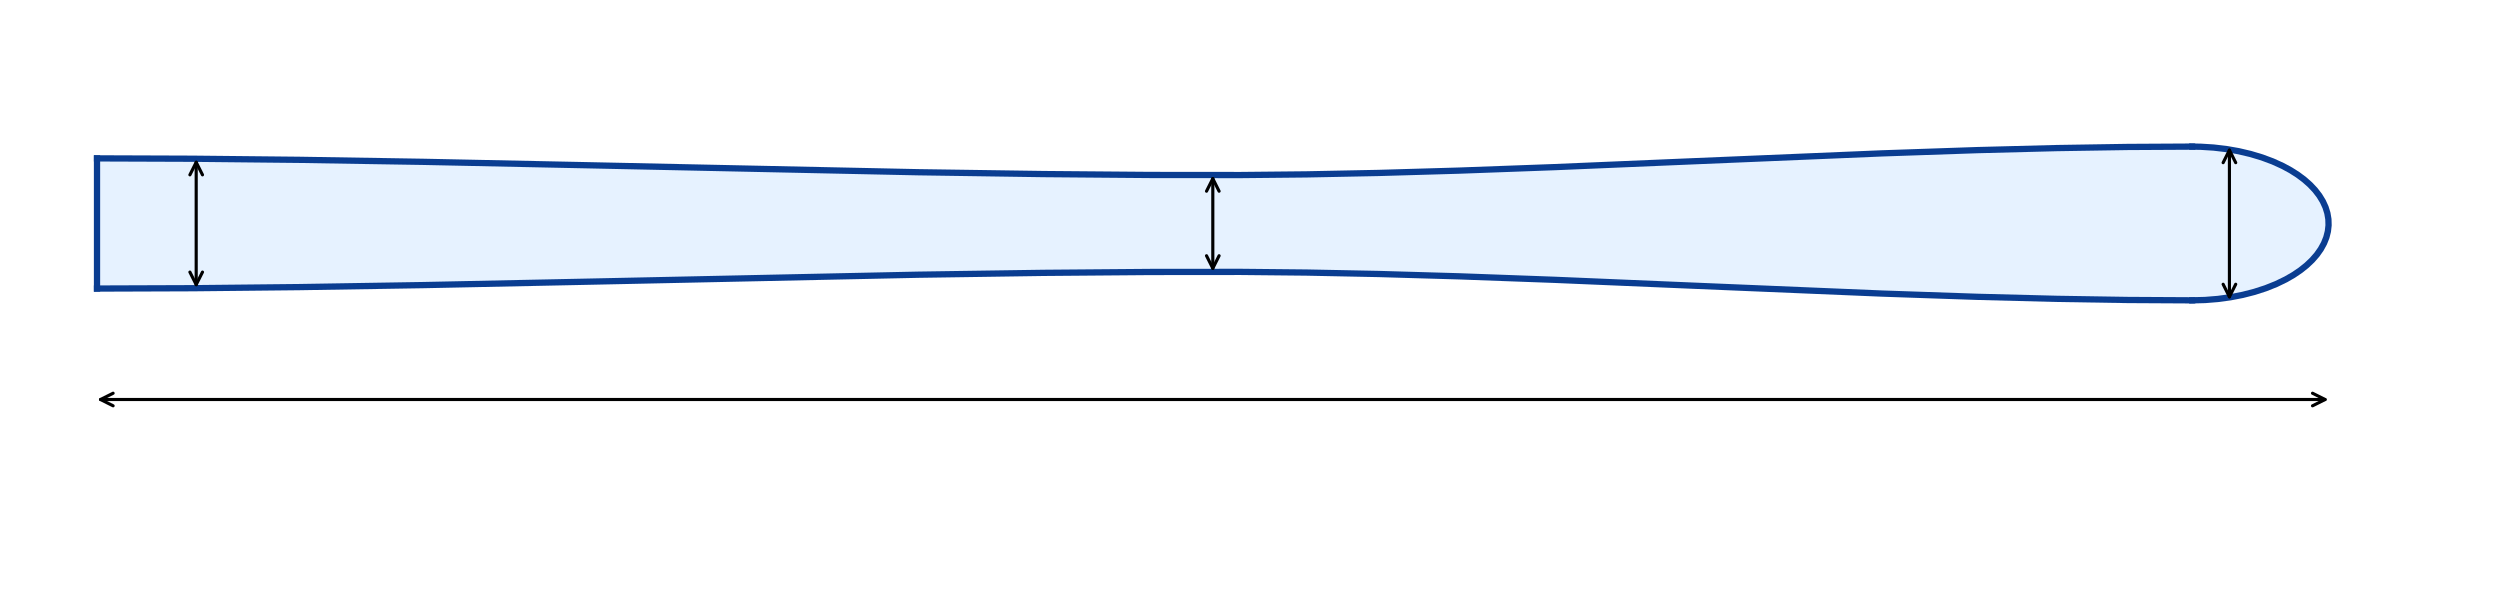 <?xml version="1.0" encoding="utf-8" standalone="no"?>
<!DOCTYPE svg PUBLIC "-//W3C//DTD SVG 1.1//EN"
  "http://www.w3.org/Graphics/SVG/1.1/DTD/svg11.dtd">
<svg xmlns:xlink="http://www.w3.org/1999/xlink" width="795.6pt" height="189.578pt" viewBox="0 0 795.6 189.578" xmlns="http://www.w3.org/2000/svg" version="1.1">
 <defs>
  <style type="text/css">*{stroke-linejoin: round; stroke-linecap: butt}</style>
 </defs>
 <g id="figure_1">
  <g id="patch_1">
   <path d="M 0 189.578 
L 795.6 189.578 
L 795.6 0 
L 0 0 
z
" style="fill: #ffffff"/>
  </g>
  <g id="axes_1">
   <g id="patch_2">
    <path d="M 30.873 91.83 
L 31.267 91.83 
L 31.662 91.83 
L 32.057 91.83 
L 32.452 91.83 
L 32.847 91.83 
L 33.241 91.829 
L 33.636 91.829 
L 34.031 91.829 
L 34.426 91.828 
L 34.82 91.828 
L 35.215 91.828 
L 35.61 91.827 
L 36.005 91.827 
L 36.399 91.826 
L 36.794 91.826 
L 37.189 91.825 
L 37.584 91.824 
L 37.978 91.824 
L 38.373 91.823 
L 38.768 91.822 
L 39.163 91.821 
L 39.558 91.821 
L 39.952 91.82 
L 40.347 91.819 
L 40.742 91.818 
L 41.137 91.817 
L 41.531 91.816 
L 41.926 91.815 
L 42.321 91.814 
L 42.716 91.813 
L 43.11 91.811 
L 43.505 91.81 
L 43.9 91.809 
L 44.295 91.808 
L 44.689 91.806 
L 45.084 91.805 
L 45.479 91.804 
L 45.874 91.802 
L 46.269 91.801 
L 46.663 91.799 
L 47.058 91.798 
L 47.453 91.796 
L 47.848 91.795 
L 48.242 91.793 
L 48.637 91.791 
L 49.032 91.79 
L 49.427 91.788 
L 49.821 91.786 
L 50.216 91.784 
L 50.611 91.782 
L 51.006 91.781 
L 51.4 91.779 
L 51.795 91.777 
L 52.19 91.775 
L 52.585 91.773 
L 52.98 91.771 
L 53.374 91.769 
L 53.769 91.766 
L 54.164 91.764 
L 54.559 91.762 
L 54.953 91.76 
L 55.348 91.758 
L 55.743 91.755 
L 56.138 91.753 
L 56.532 91.751 
L 56.927 91.748 
L 57.322 91.746 
L 57.717 91.743 
L 58.111 91.741 
L 58.506 91.738 
L 58.901 91.736 
L 59.296 91.733 
L 59.691 91.73 
L 60.085 91.728 
L 60.48 91.725 
L 60.875 91.722 
L 61.27 91.72 
L 61.664 91.717 
L 62.059 91.714 
L 62.454 91.711 
L 62.849 91.708 
L 63.243 91.705 
L 63.638 91.702 
L 64.033 91.699 
L 64.428 91.696 
L 64.822 91.693 
L 65.217 91.69 
L 65.612 91.687 
L 66.007 91.684 
L 66.402 91.681 
L 66.796 91.677 
L 67.191 91.674 
L 67.586 91.671 
L 67.981 91.668 
L 68.375 91.664 
L 68.77 91.661 
L 69.165 91.658 
L 69.56 91.654 
L 69.954 91.651 
L 70.349 91.647 
L 70.744 91.644 
L 71.139 91.64 
L 71.533 91.636 
L 71.928 91.633 
L 72.323 91.629 
L 72.718 91.626 
L 73.113 91.622 
L 73.507 91.618 
L 73.902 91.614 
L 74.297 91.611 
L 74.692 91.607 
L 75.086 91.603 
L 75.481 91.599 
L 75.876 91.595 
L 76.271 91.591 
L 76.665 91.587 
L 77.06 91.583 
L 77.455 91.579 
L 77.85 91.575 
L 78.244 91.571 
L 78.639 91.567 
L 79.034 91.563 
L 79.429 91.558 
L 79.824 91.554 
L 80.218 91.55 
L 80.613 91.546 
L 81.008 91.541 
L 81.403 91.537 
L 81.797 91.533 
L 82.192 91.528 
L 82.587 91.524 
L 82.982 91.52 
L 83.376 91.515 
L 83.771 91.511 
L 84.166 91.506 
L 84.561 91.502 
L 84.956 91.497 
L 85.35 91.492 
L 85.745 91.488 
L 86.14 91.483 
L 86.535 91.478 
L 86.929 91.474 
L 87.324 91.469 
L 87.719 91.464 
L 88.114 91.459 
L 88.508 91.455 
L 88.903 91.45 
L 89.298 91.445 
L 89.693 91.44 
L 90.087 91.435 
L 90.482 91.43 
L 90.877 91.425 
L 91.272 91.42 
L 91.667 91.415 
L 92.061 91.41 
L 92.456 91.405 
L 92.851 91.4 
L 93.246 91.395 
L 93.64 91.39 
L 94.035 91.384 
L 94.43 91.379 
L 94.825 91.374 
L 95.219 91.369 
L 95.614 91.363 
L 96.009 91.358 
L 96.404 91.353 
L 96.798 91.347 
L 97.193 91.342 
L 97.588 91.337 
L 97.983 91.331 
L 98.378 91.326 
L 98.772 91.32 
L 99.167 91.315 
L 99.562 91.309 
L 99.957 91.304 
L 100.351 91.298 
L 100.746 91.292 
L 101.141 91.287 
L 101.536 91.281 
L 101.93 91.275 
L 102.325 91.27 
L 102.72 91.264 
L 103.115 91.258 
L 103.509 91.253 
L 103.904 91.247 
L 104.299 91.241 
L 104.694 91.235 
L 105.089 91.229 
L 105.483 91.223 
L 105.878 91.217 
L 106.273 91.212 
L 106.668 91.206 
L 107.062 91.2 
L 107.457 91.194 
L 107.852 91.188 
L 108.247 91.182 
L 108.641 91.175 
L 109.036 91.169 
L 109.431 91.163 
L 109.826 91.157 
L 110.22 91.151 
L 110.615 91.145 
L 111.01 91.139 
L 111.405 91.132 
L 111.8 91.126 
L 112.194 91.12 
L 112.589 91.114 
L 112.984 91.107 
L 113.379 91.101 
L 113.773 91.095 
L 114.168 91.088 
L 114.563 91.082 
L 114.958 91.075 
L 115.352 91.069 
L 115.747 91.063 
L 116.142 91.056 
L 116.537 91.05 
L 116.931 91.043 
L 117.326 91.037 
L 117.721 91.03 
L 118.116 91.023 
L 118.511 91.017 
L 118.905 91.01 
L 119.3 91.004 
L 119.695 90.997 
L 120.09 90.99 
L 120.484 90.984 
L 120.879 90.977 
L 121.274 90.97 
L 121.669 90.963 
L 122.063 90.957 
L 122.458 90.95 
L 122.853 90.943 
L 123.248 90.936 
L 123.642 90.929 
L 124.037 90.922 
L 124.432 90.916 
L 124.827 90.909 
L 125.222 90.902 
L 125.616 90.895 
L 126.011 90.888 
L 126.406 90.881 
L 126.801 90.874 
L 127.195 90.867 
L 127.59 90.86 
L 127.985 90.853 
L 128.38 90.846 
L 128.774 90.839 
L 129.169 90.832 
L 129.564 90.824 
L 129.959 90.817 
L 130.353 90.81 
L 130.748 90.803 
L 131.143 90.796 
L 131.538 90.789 
L 131.933 90.781 
L 132.327 90.774 
L 132.722 90.767 
L 133.117 90.76 
L 133.512 90.752 
L 133.906 90.745 
L 134.301 90.738 
L 134.696 90.73 
L 135.091 90.723 
L 135.485 90.716 
L 135.88 90.708 
L 136.275 90.701 
L 136.67 90.693 
L 137.064 90.686 
L 137.459 90.678 
L 137.854 90.671 
L 138.249 90.663 
L 138.644 90.656 
L 139.038 90.648 
L 139.433 90.641 
L 139.828 90.633 
L 140.223 90.626 
L 140.617 90.618 
L 141.012 90.611 
L 141.407 90.603 
L 141.802 90.595 
L 142.196 90.588 
L 142.591 90.58 
L 142.986 90.572 
L 143.381 90.565 
L 143.775 90.557 
L 144.17 90.549 
L 144.565 90.542 
L 144.96 90.534 
L 145.355 90.526 
L 145.749 90.518 
L 146.144 90.511 
L 146.539 90.503 
L 146.934 90.495 
L 147.328 90.487 
L 147.723 90.479 
L 148.118 90.471 
L 148.513 90.464 
L 148.907 90.456 
L 149.302 90.448 
L 149.697 90.44 
L 150.092 90.432 
L 150.486 90.424 
L 150.881 90.416 
L 151.276 90.408 
L 151.671 90.4 
L 152.066 90.392 
L 152.46 90.384 
L 152.855 90.376 
L 153.25 90.368 
L 153.645 90.36 
L 154.039 90.352 
L 154.434 90.344 
L 154.829 90.336 
L 155.224 90.328 
L 155.618 90.32 
L 156.013 90.312 
L 156.408 90.304 
L 156.803 90.295 
L 157.197 90.287 
L 157.592 90.279 
L 157.987 90.271 
L 158.382 90.263 
L 158.777 90.255 
L 159.171 90.246 
L 159.566 90.238 
L 159.961 90.23 
L 160.356 90.222 
L 160.75 90.214 
L 161.145 90.205 
L 161.54 90.197 
L 161.935 90.189 
L 162.329 90.181 
L 162.724 90.172 
L 163.119 90.164 
L 163.514 90.156 
L 163.908 90.147 
L 164.303 90.139 
L 164.698 90.131 
L 165.093 90.122 
L 165.488 90.114 
L 165.882 90.106 
L 166.277 90.097 
L 166.672 90.089 
L 167.067 90.08 
L 167.461 90.072 
L 167.856 90.064 
L 168.251 90.055 
L 168.646 90.047 
L 169.04 90.038 
L 169.435 90.03 
L 169.83 90.021 
L 170.225 90.013 
L 170.619 90.004 
L 171.014 89.996 
L 171.409 89.987 
L 171.804 89.979 
L 172.199 89.97 
L 172.593 89.962 
L 172.988 89.953 
L 173.383 89.945 
L 173.778 89.936 
L 174.172 89.928 
L 174.567 89.919 
L 174.962 89.911 
L 175.357 89.902 
L 175.751 89.894 
L 176.146 89.885 
L 176.541 89.876 
L 176.936 89.868 
L 177.33 89.859 
L 177.725 89.851 
L 178.12 89.842 
L 178.515 89.833 
L 178.91 89.825 
L 179.304 89.816 
L 179.699 89.807 
L 180.094 89.799 
L 180.489 89.79 
L 180.883 89.781 
L 181.278 89.773 
L 181.673 89.764 
L 182.068 89.755 
L 182.462 89.747 
L 182.857 89.738 
L 183.252 89.729 
L 183.647 89.721 
L 184.041 89.712 
L 184.436 89.703 
L 184.831 89.694 
L 185.226 89.686 
L 185.621 89.677 
L 186.015 89.668 
L 186.41 89.659 
L 186.805 89.651 
L 187.2 89.642 
L 187.594 89.633 
L 187.989 89.624 
L 188.384 89.616 
L 188.779 89.607 
L 189.173 89.598 
L 189.568 89.589 
L 189.963 89.581 
L 190.358 89.572 
L 190.752 89.563 
L 191.147 89.554 
L 191.542 89.545 
L 191.937 89.537 
L 192.332 89.528 
L 192.726 89.519 
L 193.121 89.51 
L 193.516 89.501 
L 193.911 89.493 
L 194.305 89.484 
L 194.7 89.475 
L 195.095 89.466 
L 195.49 89.457 
L 195.884 89.448 
L 196.279 89.44 
L 196.674 89.431 
L 197.069 89.422 
L 197.463 89.413 
L 197.858 89.404 
L 198.253 89.395 
L 198.648 89.386 
L 199.043 89.378 
L 199.437 89.369 
L 199.832 89.36 
L 200.227 89.351 
L 200.622 89.342 
L 201.016 89.333 
L 201.411 89.324 
L 201.806 89.316 
L 202.201 89.307 
L 202.595 89.298 
L 202.99 89.289 
L 203.385 89.28 
L 203.78 89.271 
L 204.174 89.262 
L 204.569 89.253 
L 204.964 89.245 
L 205.359 89.236 
L 205.754 89.227 
L 206.148 89.218 
L 206.543 89.209 
L 206.938 89.2 
L 207.333 89.191 
L 207.727 89.182 
L 208.122 89.173 
L 208.517 89.165 
L 208.912 89.156 
L 209.306 89.147 
L 209.701 89.138 
L 210.096 89.129 
L 210.491 89.12 
L 210.885 89.111 
L 211.28 89.102 
L 211.675 89.094 
L 212.07 89.085 
L 212.465 89.076 
L 212.859 89.067 
L 213.254 89.058 
L 213.649 89.049 
L 214.044 89.04 
L 214.438 89.031 
L 214.833 89.023 
L 215.228 89.014 
L 215.623 89.005 
L 216.017 88.996 
L 216.412 88.987 
L 216.807 88.978 
L 217.202 88.969 
L 217.596 88.96 
L 217.991 88.952 
L 218.386 88.943 
L 218.781 88.934 
L 219.176 88.925 
L 219.57 88.916 
L 219.965 88.907 
L 220.36 88.899 
L 220.755 88.89 
L 221.149 88.881 
L 221.544 88.872 
L 221.939 88.863 
L 222.334 88.854 
L 222.728 88.846 
L 223.123 88.837 
L 223.518 88.828 
L 223.913 88.819 
L 224.307 88.81 
L 224.702 88.801 
L 225.097 88.793 
L 225.492 88.784 
L 225.887 88.775 
L 226.281 88.766 
L 226.676 88.757 
L 227.071 88.749 
L 227.466 88.74 
L 227.86 88.731 
L 228.255 88.722 
L 228.65 88.714 
L 229.045 88.705 
L 229.439 88.696 
L 229.834 88.687 
L 230.229 88.679 
L 230.624 88.67 
L 231.018 88.661 
L 231.413 88.652 
L 231.808 88.644 
L 232.203 88.635 
L 232.598 88.626 
L 232.992 88.617 
L 233.387 88.609 
L 233.782 88.6 
L 234.177 88.591 
L 234.571 88.583 
L 234.966 88.574 
L 235.361 88.565 
L 235.756 88.557 
L 236.15 88.548 
L 236.545 88.539 
L 236.94 88.531 
L 237.335 88.522 
L 237.729 88.513 
L 238.124 88.505 
L 238.519 88.496 
L 238.914 88.487 
L 239.309 88.479 
L 239.703 88.47 
L 240.098 88.462 
L 240.493 88.453 
L 240.888 88.444 
L 241.282 88.436 
L 241.677 88.427 
L 242.072 88.419 
L 242.467 88.41 
L 242.861 88.402 
L 243.256 88.393 
L 243.651 88.384 
L 244.046 88.376 
L 244.44 88.367 
L 244.835 88.359 
L 245.23 88.35 
L 245.625 88.342 
L 246.02 88.333 
L 246.414 88.325 
L 246.809 88.316 
L 247.204 88.308 
L 247.599 88.3 
L 247.993 88.291 
L 248.388 88.283 
L 248.783 88.274 
L 249.178 88.266 
L 249.572 88.257 
L 249.967 88.249 
L 250.362 88.241 
L 250.757 88.232 
L 251.151 88.224 
L 251.546 88.216 
L 251.941 88.207 
L 252.336 88.199 
L 252.731 88.19 
L 253.125 88.182 
L 253.52 88.174 
L 253.915 88.166 
L 254.31 88.157 
L 254.704 88.149 
L 255.099 88.141 
L 255.494 88.132 
L 255.889 88.124 
L 256.283 88.116 
L 256.678 88.108 
L 257.073 88.099 
L 257.468 88.091 
L 257.862 88.083 
L 258.257 88.075 
L 258.652 88.067 
L 259.047 88.059 
L 259.442 88.05 
L 259.836 88.042 
L 260.231 88.034 
L 260.626 88.026 
L 261.021 88.018 
L 261.415 88.01 
L 261.81 88.002 
L 262.205 87.994 
L 262.6 87.986 
L 262.994 87.978 
L 263.389 87.969 
L 263.784 87.961 
L 264.179 87.953 
L 264.573 87.945 
L 264.968 87.937 
L 265.363 87.929 
L 265.758 87.922 
L 266.153 87.914 
L 266.547 87.906 
L 266.942 87.898 
L 267.337 87.89 
L 267.732 87.882 
L 268.126 87.874 
L 268.521 87.866 
L 268.916 87.858 
L 269.311 87.85 
L 269.705 87.843 
L 270.1 87.835 
L 270.495 87.827 
L 270.89 87.819 
L 271.284 87.811 
L 271.679 87.804 
L 272.074 87.796 
L 272.469 87.788 
L 272.864 87.78 
L 273.258 87.773 
L 273.653 87.765 
L 274.048 87.757 
L 274.443 87.75 
L 274.837 87.742 
L 275.232 87.734 
L 275.627 87.727 
L 276.022 87.719 
L 276.416 87.712 
L 276.811 87.704 
L 277.206 87.697 
L 277.601 87.689 
L 277.995 87.681 
L 278.39 87.674 
L 278.785 87.666 
L 279.18 87.659 
L 279.575 87.652 
L 279.969 87.644 
L 280.364 87.637 
L 280.759 87.629 
L 281.154 87.622 
L 281.548 87.614 
L 281.943 87.607 
L 282.338 87.6 
L 282.733 87.592 
L 283.127 87.585 
L 283.522 87.578 
L 283.917 87.57 
L 284.312 87.563 
L 284.706 87.556 
L 285.101 87.549 
L 285.496 87.542 
L 285.891 87.534 
L 286.286 87.527 
L 286.68 87.52 
L 287.075 87.513 
L 287.47 87.506 
L 287.865 87.499 
L 288.259 87.491 
L 288.654 87.484 
L 289.049 87.477 
L 289.444 87.47 
L 289.838 87.463 
L 290.233 87.456 
L 290.628 87.449 
L 291.023 87.442 
L 291.417 87.435 
L 291.812 87.428 
L 292.207 87.422 
L 292.602 87.415 
L 292.997 87.408 
L 293.391 87.401 
L 293.786 87.394 
L 294.181 87.387 
L 294.576 87.38 
L 294.97 87.374 
L 295.365 87.367 
L 295.76 87.36 
L 296.155 87.353 
L 296.549 87.347 
L 296.944 87.34 
L 297.339 87.333 
L 297.734 87.327 
L 298.128 87.32 
L 298.523 87.314 
L 298.918 87.307 
L 299.313 87.3 
L 299.708 87.294 
L 300.102 87.287 
L 300.497 87.281 
L 300.892 87.274 
L 301.287 87.268 
L 301.681 87.261 
L 302.076 87.255 
L 302.471 87.249 
L 302.866 87.242 
L 303.26 87.236 
L 303.655 87.23 
L 304.05 87.223 
L 304.445 87.217 
L 304.839 87.211 
L 305.234 87.204 
L 305.629 87.198 
L 306.024 87.192 
L 306.419 87.186 
L 306.813 87.18 
L 307.208 87.173 
L 307.603 87.167 
L 307.998 87.161 
L 308.392 87.155 
L 308.787 87.149 
L 309.182 87.143 
L 309.577 87.137 
L 309.971 87.131 
L 310.366 87.125 
L 310.761 87.119 
L 311.156 87.113 
L 311.55 87.107 
L 311.945 87.101 
L 312.34 87.096 
L 312.735 87.09 
L 313.13 87.084 
L 313.524 87.078 
L 313.919 87.072 
L 314.314 87.067 
L 314.709 87.061 
L 315.103 87.055 
L 315.498 87.05 
L 315.893 87.044 
L 316.288 87.038 
L 316.682 87.033 
L 317.077 87.027 
L 317.472 87.022 
L 317.867 87.016 
L 318.261 87.011 
L 318.656 87.005 
L 319.051 87 
L 319.446 86.994 
L 319.841 86.989 
L 320.235 86.984 
L 320.63 86.978 
L 321.025 86.973 
L 321.42 86.968 
L 321.814 86.962 
L 322.209 86.957 
L 322.604 86.952 
L 322.999 86.947 
L 323.393 86.941 
L 323.788 86.936 
L 324.183 86.931 
L 324.578 86.926 
L 324.972 86.921 
L 325.367 86.916 
L 325.762 86.911 
L 326.157 86.906 
L 326.552 86.901 
L 326.946 86.896 
L 327.341 86.891 
L 327.736 86.886 
L 328.131 86.881 
L 328.525 86.877 
L 328.92 86.872 
L 329.315 86.867 
L 329.71 86.862 
L 330.104 86.858 
L 330.499 86.853 
L 330.894 86.848 
L 331.289 86.844 
L 331.683 86.839 
L 332.078 86.834 
L 332.473 86.83 
L 332.868 86.825 
L 333.263 86.821 
L 333.657 86.816 
L 334.052 86.812 
L 334.447 86.807 
L 334.842 86.803 
L 335.236 86.799 
L 335.631 86.794 
L 336.026 86.79 
L 336.421 86.786 
L 336.815 86.782 
L 337.21 86.777 
L 337.605 86.773 
L 338 86.769 
L 338.394 86.765 
L 338.789 86.761 
L 339.184 86.757 
L 339.579 86.753 
L 339.974 86.749 
L 340.368 86.745 
L 340.763 86.741 
L 341.158 86.737 
L 341.553 86.733 
L 341.947 86.729 
L 342.342 86.725 
L 342.737 86.721 
L 343.132 86.717 
L 343.526 86.714 
L 343.921 86.71 
L 344.316 86.706 
L 344.711 86.703 
L 345.105 86.699 
L 345.5 86.695 
L 345.895 86.692 
L 346.29 86.688 
L 346.685 86.685 
L 347.079 86.681 
L 347.474 86.678 
L 347.869 86.674 
L 348.264 86.671 
L 348.658 86.668 
L 349.053 86.664 
L 349.448 86.661 
L 349.843 86.658 
L 350.237 86.655 
L 350.632 86.651 
L 351.027 86.648 
L 351.422 86.645 
L 351.816 86.642 
L 352.211 86.639 
L 352.606 86.636 
L 353.001 86.633 
L 353.396 86.63 
L 353.79 86.627 
L 354.185 86.624 
L 354.58 86.621 
L 354.975 86.618 
L 355.369 86.615 
L 355.764 86.613 
L 356.159 86.61 
L 356.554 86.607 
L 356.948 86.605 
L 357.343 86.602 
L 357.738 86.599 
L 358.133 86.597 
L 358.527 86.594 
L 358.922 86.592 
L 359.317 86.589 
L 359.712 86.587 
L 360.107 86.584 
L 360.501 86.582 
L 360.896 86.58 
L 361.291 86.577 
L 361.686 86.575 
L 362.08 86.573 
L 362.475 86.57 
L 362.87 86.568 
L 363.265 86.566 
L 363.659 86.564 
L 364.054 86.562 
L 364.449 86.56 
L 364.844 86.558 
L 365.238 86.556 
L 365.633 86.554 
L 366.028 86.552 
L 366.423 86.55 
L 366.818 86.548 
L 367.212 86.547 
L 367.607 86.545 
L 368.002 86.543 
L 368.397 86.541 
L 368.791 86.54 
L 369.186 86.538 
L 369.581 86.537 
L 369.976 86.535 
L 370.37 86.534 
L 370.765 86.532 
L 371.16 86.531 
L 371.555 86.529 
L 371.949 86.528 
L 372.344 86.527 
L 372.739 86.525 
L 373.134 86.524 
L 373.529 86.523 
L 373.923 86.522 
L 374.318 86.52 
L 374.713 86.519 
L 375.108 86.518 
L 375.502 86.517 
L 375.897 86.516 
L 376.292 86.515 
L 376.687 86.514 
L 377.081 86.513 
L 377.476 86.513 
L 377.871 86.512 
L 378.266 86.511 
L 378.66 86.51 
L 379.055 86.51 
L 379.45 86.509 
L 379.845 86.508 
L 380.24 86.508 
L 380.634 86.507 
L 381.029 86.507 
L 381.424 86.506 
L 381.819 86.506 
L 382.213 86.505 
L 382.608 86.505 
L 383.003 86.505 
L 383.398 86.504 
L 383.792 86.504 
L 384.187 86.504 
L 384.582 86.504 
L 384.977 86.504 
L 385.371 86.504 
L 385.766 86.504 
L 386.161 86.504 
L 386.556 86.504 
L 386.951 86.504 
L 387.345 86.504 
L 387.74 86.505 
L 388.135 86.505 
L 388.53 86.505 
L 388.924 86.506 
L 389.319 86.507 
L 389.714 86.508 
L 390.109 86.508 
L 390.503 86.509 
L 390.898 86.51 
L 391.293 86.512 
L 391.688 86.513 
L 392.082 86.514 
L 392.477 86.515 
L 392.872 86.517 
L 393.267 86.518 
L 393.662 86.52 
L 394.056 86.522 
L 394.451 86.523 
L 394.846 86.525 
L 395.241 86.527 
L 395.635 86.529 
L 396.03 86.531 
L 396.425 86.534 
L 396.82 86.536 
L 397.214 86.538 
L 397.609 86.541 
L 398.004 86.543 
L 398.399 86.546 
L 398.793 86.548 
L 399.188 86.551 
L 399.583 86.554 
L 399.978 86.557 
L 400.373 86.56 
L 400.767 86.563 
L 401.162 86.566 
L 401.557 86.569 
L 401.952 86.573 
L 402.346 86.576 
L 402.741 86.58 
L 403.136 86.583 
L 403.531 86.587 
L 403.925 86.591 
L 404.32 86.594 
L 404.715 86.598 
L 405.11 86.602 
L 405.504 86.606 
L 405.899 86.61 
L 406.294 86.614 
L 406.689 86.619 
L 407.084 86.623 
L 407.478 86.627 
L 407.873 86.632 
L 408.268 86.636 
L 408.663 86.641 
L 409.057 86.646 
L 409.452 86.65 
L 409.847 86.655 
L 410.242 86.66 
L 410.636 86.665 
L 411.031 86.67 
L 411.426 86.675 
L 411.821 86.681 
L 412.215 86.686 
L 412.61 86.691 
L 413.005 86.697 
L 413.4 86.702 
L 413.795 86.708 
L 414.189 86.713 
L 414.584 86.719 
L 414.979 86.725 
L 415.374 86.731 
L 415.768 86.737 
L 416.163 86.743 
L 416.558 86.749 
L 416.953 86.755 
L 417.347 86.761 
L 417.742 86.767 
L 418.137 86.774 
L 418.532 86.78 
L 418.926 86.787 
L 419.321 86.793 
L 419.716 86.8 
L 420.111 86.807 
L 420.506 86.813 
L 420.9 86.82 
L 421.295 86.827 
L 421.69 86.834 
L 422.085 86.841 
L 422.479 86.848 
L 422.874 86.855 
L 423.269 86.862 
L 423.664 86.87 
L 424.058 86.877 
L 424.453 86.885 
L 424.848 86.892 
L 425.243 86.9 
L 425.637 86.907 
L 426.032 86.915 
L 426.427 86.923 
L 426.822 86.931 
L 427.217 86.938 
L 427.611 86.946 
L 428.006 86.954 
L 428.401 86.962 
L 428.796 86.971 
L 429.19 86.979 
L 429.585 86.987 
L 429.98 86.995 
L 430.375 87.004 
L 430.769 87.012 
L 431.164 87.021 
L 431.559 87.029 
L 431.954 87.038 
L 432.348 87.047 
L 432.743 87.055 
L 433.138 87.064 
L 433.533 87.073 
L 433.928 87.082 
L 434.322 87.091 
L 434.717 87.1 
L 435.112 87.109 
L 435.507 87.119 
L 435.901 87.128 
L 436.296 87.137 
L 436.691 87.146 
L 437.086 87.156 
L 437.48 87.165 
L 437.875 87.175 
L 438.27 87.185 
L 438.665 87.194 
L 439.059 87.204 
L 439.454 87.214 
L 439.849 87.224 
L 440.244 87.233 
L 440.639 87.243 
L 441.033 87.253 
L 441.428 87.263 
L 441.823 87.274 
L 442.218 87.284 
L 442.612 87.294 
L 443.007 87.304 
L 443.402 87.315 
L 443.797 87.325 
L 444.191 87.335 
L 444.586 87.346 
L 444.981 87.356 
L 445.376 87.367 
L 445.77 87.378 
L 446.165 87.388 
L 446.56 87.399 
L 446.955 87.41 
L 447.35 87.421 
L 447.744 87.432 
L 448.139 87.443 
L 448.534 87.454 
L 448.929 87.465 
L 449.323 87.476 
L 449.718 87.487 
L 450.113 87.499 
L 450.508 87.51 
L 450.902 87.521 
L 451.297 87.533 
L 451.692 87.544 
L 452.087 87.556 
L 452.481 87.567 
L 452.876 87.579 
L 453.271 87.59 
L 453.666 87.602 
L 454.061 87.614 
L 454.455 87.626 
L 454.85 87.637 
L 455.245 87.649 
L 455.64 87.661 
L 456.034 87.673 
L 456.429 87.685 
L 456.824 87.697 
L 457.219 87.71 
L 457.613 87.722 
L 458.008 87.734 
L 458.403 87.746 
L 458.798 87.759 
L 459.193 87.771 
L 459.587 87.783 
L 459.982 87.796 
L 460.377 87.808 
L 460.772 87.821 
L 461.166 87.833 
L 461.561 87.846 
L 461.956 87.859 
L 462.351 87.872 
L 462.745 87.884 
L 463.14 87.897 
L 463.535 87.91 
L 463.93 87.923 
L 464.324 87.936 
L 464.719 87.949 
L 465.114 87.962 
L 465.509 87.975 
L 465.904 87.988 
L 466.298 88.001 
L 466.693 88.015 
L 467.088 88.028 
L 467.483 88.041 
L 467.877 88.054 
L 468.272 88.068 
L 468.667 88.081 
L 469.062 88.095 
L 469.456 88.108 
L 469.851 88.122 
L 470.246 88.135 
L 470.641 88.149 
L 471.035 88.163 
L 471.43 88.176 
L 471.825 88.19 
L 472.22 88.204 
L 472.615 88.218 
L 473.009 88.232 
L 473.404 88.245 
L 473.799 88.259 
L 474.194 88.273 
L 474.588 88.287 
L 474.983 88.301 
L 475.378 88.316 
L 475.773 88.33 
L 476.167 88.344 
L 476.562 88.358 
L 476.957 88.372 
L 477.352 88.387 
L 477.746 88.401 
L 478.141 88.415 
L 478.536 88.43 
L 478.931 88.444 
L 479.326 88.458 
L 479.72 88.473 
L 480.115 88.487 
L 480.51 88.502 
L 480.905 88.517 
L 481.299 88.531 
L 481.694 88.546 
L 482.089 88.561 
L 482.484 88.575 
L 482.878 88.59 
L 483.273 88.605 
L 483.668 88.62 
L 484.063 88.634 
L 484.457 88.649 
L 484.852 88.664 
L 485.247 88.679 
L 485.642 88.694 
L 486.037 88.709 
L 486.431 88.724 
L 486.826 88.739 
L 487.221 88.754 
L 487.616 88.77 
L 488.01 88.785 
L 488.405 88.8 
L 488.8 88.815 
L 489.195 88.83 
L 489.589 88.846 
L 489.984 88.861 
L 490.379 88.876 
L 490.774 88.892 
L 491.168 88.907 
L 491.563 88.923 
L 491.958 88.938 
L 492.353 88.954 
L 492.748 88.969 
L 493.142 88.985 
L 493.537 89 
L 493.932 89.016 
L 494.327 89.031 
L 494.721 89.047 
L 495.116 89.063 
L 495.511 89.079 
L 495.906 89.094 
L 496.3 89.11 
L 496.695 89.126 
L 497.09 89.142 
L 497.485 89.157 
L 497.879 89.173 
L 498.274 89.189 
L 498.669 89.205 
L 499.064 89.221 
L 499.459 89.237 
L 499.853 89.253 
L 500.248 89.269 
L 500.643 89.285 
L 501.038 89.301 
L 501.432 89.317 
L 501.827 89.333 
L 502.222 89.349 
L 502.617 89.365 
L 503.011 89.382 
L 503.406 89.398 
L 503.801 89.414 
L 504.196 89.43 
L 504.59 89.446 
L 504.985 89.463 
L 505.38 89.479 
L 505.775 89.495 
L 506.17 89.512 
L 506.564 89.528 
L 506.959 89.544 
L 507.354 89.561 
L 507.749 89.577 
L 508.143 89.594 
L 508.538 89.61 
L 508.933 89.626 
L 509.328 89.643 
L 509.722 89.659 
L 510.117 89.676 
L 510.512 89.693 
L 510.907 89.709 
L 511.301 89.726 
L 511.696 89.742 
L 512.091 89.759 
L 512.486 89.775 
L 512.881 89.792 
L 513.275 89.809 
L 513.67 89.825 
L 514.065 89.842 
L 514.46 89.859 
L 514.854 89.876 
L 515.249 89.892 
L 515.644 89.909 
L 516.039 89.926 
L 516.433 89.943 
L 516.828 89.959 
L 517.223 89.976 
L 517.618 89.993 
L 518.012 90.01 
L 518.407 90.027 
L 518.802 90.043 
L 519.197 90.06 
L 519.592 90.077 
L 519.986 90.094 
L 520.381 90.111 
L 520.776 90.128 
L 521.171 90.145 
L 521.565 90.162 
L 521.96 90.179 
L 522.355 90.196 
L 522.75 90.213 
L 523.144 90.23 
L 523.539 90.247 
L 523.934 90.264 
L 524.329 90.281 
L 524.723 90.298 
L 525.118 90.315 
L 525.513 90.332 
L 525.908 90.349 
L 526.303 90.366 
L 526.697 90.383 
L 527.092 90.4 
L 527.487 90.417 
L 527.882 90.434 
L 528.276 90.451 
L 528.671 90.469 
L 529.066 90.486 
L 529.461 90.503 
L 529.855 90.52 
L 530.25 90.537 
L 530.645 90.554 
L 531.04 90.571 
L 531.434 90.589 
L 531.829 90.606 
L 532.224 90.623 
L 532.619 90.64 
L 533.014 90.657 
L 533.408 90.674 
L 533.803 90.692 
L 534.198 90.709 
L 534.593 90.726 
L 534.987 90.743 
L 535.382 90.76 
L 535.777 90.778 
L 536.172 90.795 
L 536.566 90.812 
L 536.961 90.829 
L 537.356 90.846 
L 537.751 90.864 
L 538.145 90.881 
L 538.54 90.898 
L 538.935 90.915 
L 539.33 90.933 
L 539.725 90.95 
L 540.119 90.967 
L 540.514 90.984 
L 540.909 91.002 
L 541.304 91.019 
L 541.698 91.036 
L 542.093 91.053 
L 542.488 91.071 
L 542.883 91.088 
L 543.277 91.105 
L 543.672 91.122 
L 544.067 91.14 
L 544.462 91.157 
L 544.856 91.174 
L 545.251 91.191 
L 545.646 91.208 
L 546.041 91.226 
L 546.436 91.243 
L 546.83 91.26 
L 547.225 91.277 
L 547.62 91.295 
L 548.015 91.312 
L 548.409 91.329 
L 548.804 91.346 
L 549.199 91.363 
L 549.594 91.381 
L 549.988 91.398 
L 550.383 91.415 
L 550.778 91.432 
L 551.173 91.449 
L 551.567 91.467 
L 551.962 91.484 
L 552.357 91.501 
L 552.752 91.518 
L 553.147 91.535 
L 553.541 91.552 
L 553.936 91.569 
L 554.331 91.587 
L 554.726 91.604 
L 555.12 91.621 
L 555.515 91.638 
L 555.91 91.655 
L 556.305 91.672 
L 556.699 91.689 
L 557.094 91.706 
L 557.489 91.723 
L 557.884 91.74 
L 558.278 91.757 
L 558.673 91.775 
L 559.068 91.792 
L 559.463 91.809 
L 559.858 91.826 
L 560.252 91.843 
L 560.647 91.86 
L 561.042 91.877 
L 561.437 91.894 
L 561.831 91.91 
L 562.226 91.927 
L 562.621 91.944 
L 563.016 91.961 
L 563.41 91.978 
L 563.805 91.995 
L 564.2 92.012 
L 564.595 92.029 
L 564.989 92.046 
L 565.384 92.063 
L 565.779 92.079 
L 566.174 92.096 
L 566.569 92.113 
L 566.963 92.13 
L 567.358 92.147 
L 567.753 92.163 
L 568.148 92.18 
L 568.542 92.197 
L 568.937 92.214 
L 569.332 92.23 
L 569.727 92.247 
L 570.121 92.264 
L 570.516 92.28 
L 570.911 92.297 
L 571.306 92.314 
L 571.7 92.33 
L 572.095 92.347 
L 572.49 92.363 
L 572.885 92.38 
L 573.28 92.397 
L 573.674 92.413 
L 574.069 92.43 
L 574.464 92.446 
L 574.859 92.463 
L 575.253 92.479 
L 575.648 92.495 
L 576.043 92.512 
L 576.438 92.528 
L 576.832 92.545 
L 577.227 92.561 
L 577.622 92.577 
L 578.017 92.594 
L 578.411 92.61 
L 578.806 92.626 
L 579.201 92.643 
L 579.596 92.659 
L 579.991 92.675 
L 580.385 92.691 
L 580.78 92.707 
L 581.175 92.723 
L 581.57 92.74 
L 581.964 92.756 
L 582.359 92.772 
L 582.754 92.788 
L 583.149 92.804 
L 583.543 92.82 
L 583.938 92.836 
L 584.333 92.852 
L 584.728 92.868 
L 585.122 92.884 
L 585.517 92.9 
L 585.912 92.916 
L 586.307 92.931 
L 586.702 92.947 
L 587.096 92.963 
L 587.491 92.979 
L 587.886 92.994 
L 588.281 93.01 
L 588.675 93.026 
L 589.07 93.042 
L 589.465 93.057 
L 589.86 93.073 
L 590.254 93.088 
L 590.649 93.104 
L 591.044 93.12 
L 591.439 93.135 
L 591.833 93.15 
L 592.228 93.166 
L 592.623 93.181 
L 593.018 93.197 
L 593.413 93.212 
L 593.807 93.227 
L 594.202 93.243 
L 594.597 93.258 
L 594.992 93.273 
L 595.386 93.288 
L 595.781 93.304 
L 596.176 93.319 
L 596.571 93.334 
L 596.965 93.349 
L 597.36 93.364 
L 597.755 93.379 
L 598.15 93.394 
L 598.544 93.409 
L 598.939 93.424 
L 599.334 93.439 
L 599.729 93.454 
L 600.124 93.469 
L 600.518 93.484 
L 600.913 93.498 
L 601.308 93.513 
L 601.703 93.528 
L 602.097 93.542 
L 602.492 93.557 
L 602.887 93.572 
L 603.282 93.586 
L 603.676 93.601 
L 604.071 93.615 
L 604.466 93.63 
L 604.861 93.644 
L 605.255 93.659 
L 605.65 93.673 
L 606.045 93.687 
L 606.44 93.702 
L 606.835 93.716 
L 607.229 93.73 
L 607.624 93.744 
L 608.019 93.758 
L 608.414 93.772 
L 608.808 93.787 
L 609.203 93.801 
L 609.598 93.815 
L 609.993 93.829 
L 610.387 93.842 
L 610.782 93.856 
L 611.177 93.87 
L 611.572 93.884 
L 611.966 93.898 
L 612.361 93.912 
L 612.756 93.925 
L 613.151 93.939 
L 613.546 93.952 
L 613.94 93.966 
L 614.335 93.98 
L 614.73 93.993 
L 615.125 94.006 
L 615.519 94.02 
L 615.914 94.033 
L 616.309 94.047 
L 616.704 94.06 
L 617.098 94.073 
L 617.493 94.086 
L 617.888 94.099 
L 618.283 94.113 
L 618.677 94.126 
L 619.072 94.139 
L 619.467 94.152 
L 619.862 94.165 
L 620.257 94.177 
L 620.651 94.19 
L 621.046 94.203 
L 621.441 94.216 
L 621.836 94.229 
L 622.23 94.241 
L 622.625 94.254 
L 623.02 94.266 
L 623.415 94.279 
L 623.809 94.291 
L 624.204 94.304 
L 624.599 94.316 
L 624.994 94.329 
L 625.388 94.341 
L 625.783 94.353 
L 626.178 94.365 
L 626.573 94.378 
L 626.968 94.39 
L 627.362 94.402 
L 627.757 94.414 
L 628.152 94.426 
L 628.547 94.438 
L 628.941 94.45 
L 629.336 94.461 
L 629.731 94.473 
L 630.126 94.485 
L 630.52 94.497 
L 630.915 94.508 
L 631.31 94.52 
L 631.705 94.531 
L 632.099 94.543 
L 632.494 94.554 
L 632.889 94.566 
L 633.284 94.577 
L 633.679 94.588 
L 634.073 94.599 
L 634.468 94.611 
L 634.863 94.622 
L 635.258 94.633 
L 635.652 94.644 
L 636.047 94.655 
L 636.442 94.666 
L 636.837 94.677 
L 637.231 94.687 
L 637.626 94.698 
L 638.021 94.709 
L 638.416 94.719 
L 638.81 94.73 
L 639.205 94.741 
L 639.6 94.751 
L 639.995 94.761 
L 640.39 94.772 
L 640.784 94.782 
L 641.179 94.792 
L 641.574 94.803 
L 641.969 94.813 
L 642.363 94.823 
L 642.758 94.833 
L 643.153 94.843 
L 643.548 94.853 
L 643.942 94.863 
L 644.337 94.872 
L 644.732 94.882 
L 645.127 94.892 
L 645.521 94.902 
L 645.916 94.911 
L 646.311 94.921 
L 646.706 94.93 
L 647.101 94.939 
L 647.495 94.949 
L 647.89 94.958 
L 648.285 94.967 
L 648.68 94.976 
L 649.074 94.986 
L 649.469 94.995 
L 649.864 95.004 
L 650.259 95.013 
L 650.653 95.021 
L 651.048 95.03 
L 651.443 95.039 
L 651.838 95.048 
L 652.232 95.056 
L 652.627 95.065 
L 653.022 95.073 
L 653.417 95.082 
L 653.812 95.09 
L 654.206 95.098 
L 654.601 95.107 
L 654.996 95.115 
L 655.391 95.123 
L 655.785 95.131 
L 656.18 95.139 
L 656.575 95.147 
L 656.97 95.155 
L 657.364 95.163 
L 657.759 95.17 
L 658.154 95.178 
L 658.549 95.185 
L 658.943 95.193 
L 659.338 95.2 
L 659.733 95.208 
L 660.128 95.215 
L 660.523 95.223 
L 660.917 95.23 
L 661.312 95.237 
L 661.707 95.244 
L 662.102 95.251 
L 662.496 95.258 
L 662.891 95.265 
L 663.286 95.272 
L 663.681 95.278 
L 664.075 95.285 
L 664.47 95.292 
L 664.865 95.298 
L 665.26 95.304 
L 665.654 95.311 
L 666.049 95.317 
L 666.444 95.323 
L 666.839 95.33 
L 667.234 95.336 
L 667.628 95.342 
L 668.023 95.348 
L 668.418 95.354 
L 668.813 95.359 
L 669.207 95.365 
L 669.602 95.371 
L 669.997 95.377 
L 670.392 95.382 
L 670.786 95.388 
L 671.181 95.393 
L 671.576 95.398 
L 671.971 95.403 
L 672.365 95.409 
L 672.76 95.414 
L 673.155 95.419 
L 673.55 95.424 
L 673.945 95.429 
L 674.339 95.433 
L 674.734 95.438 
L 675.129 95.443 
L 675.524 95.447 
L 675.918 95.452 
L 676.313 95.456 
L 676.708 95.461 
L 677.103 95.465 
L 677.497 95.469 
L 677.892 95.473 
L 678.287 95.477 
L 678.682 95.481 
L 679.076 95.485 
L 679.471 95.489 
L 679.866 95.493 
L 680.261 95.497 
L 680.656 95.5 
L 681.05 95.504 
L 681.445 95.507 
L 681.84 95.51 
L 682.235 95.514 
L 682.629 95.517 
L 683.024 95.52 
L 683.419 95.523 
L 683.814 95.526 
L 684.208 95.529 
L 684.603 95.532 
L 684.998 95.535 
L 685.393 95.537 
L 685.787 95.54 
L 686.182 95.542 
L 686.577 95.545 
L 686.972 95.547 
L 687.367 95.549 
L 687.761 95.551 
L 688.156 95.553 
L 688.551 95.555 
L 688.946 95.557 
L 689.34 95.559 
L 689.735 95.561 
L 690.13 95.563 
L 690.525 95.564 
L 690.919 95.566 
L 691.314 95.567 
L 691.709 95.568 
L 692.104 95.57 
L 692.498 95.571 
L 692.893 95.572 
L 693.288 95.573 
L 693.683 95.574 
L 694.078 95.575 
L 694.472 95.575 
L 694.867 95.576 
L 695.262 95.577 
L 695.657 95.577 
L 696.051 95.577 
L 696.446 95.578 
L 696.841 95.578 
L 697.236 95.578 
L 697.63 95.578 
L 697.655 95.578 
L 698.34 95.575 
L 699.025 95.566 
L 699.709 95.551 
L 700.393 95.529 
L 701.077 95.502 
L 701.759 95.469 
L 702.441 95.429 
L 703.121 95.383 
L 703.8 95.332 
L 704.478 95.274 
L 705.153 95.21 
L 705.827 95.141 
L 706.499 95.065 
L 707.169 94.983 
L 707.836 94.896 
L 708.501 94.802 
L 709.163 94.703 
L 709.822 94.597 
L 710.478 94.486 
L 711.131 94.369 
L 711.781 94.246 
L 712.427 94.118 
L 713.069 93.983 
L 713.708 93.843 
L 714.342 93.698 
L 714.972 93.546 
L 715.599 93.389 
L 716.22 93.227 
L 716.837 93.059 
L 717.449 92.886 
L 718.056 92.707 
L 718.659 92.523 
L 719.256 92.333 
L 719.847 92.138 
L 720.433 91.938 
L 721.013 91.733 
L 721.588 91.522 
L 722.157 91.307 
L 722.719 91.086 
L 723.275 90.861 
L 723.825 90.63 
L 724.368 90.395 
L 724.905 90.155 
L 725.435 89.91 
L 725.958 89.661 
L 726.473 89.407 
L 726.982 89.148 
L 727.484 88.885 
L 727.977 88.617 
L 728.464 88.345 
L 728.943 88.069 
L 729.413 87.788 
L 729.876 87.504 
L 730.331 87.215 
L 730.778 86.922 
L 731.217 86.625 
L 731.647 86.325 
L 732.069 86.021 
L 732.482 85.712 
L 732.886 85.401 
L 733.282 85.086 
L 733.669 84.767 
L 734.047 84.445 
L 734.415 84.119 
L 734.775 83.79 
L 735.125 83.459 
L 735.466 83.124 
L 735.798 82.786 
L 736.12 82.445 
L 736.433 82.101 
L 736.735 81.755 
L 737.028 81.406 
L 737.312 81.054 
L 737.585 80.7 
L 737.849 80.344 
L 738.102 79.985 
L 738.345 79.624 
L 738.579 79.261 
L 738.802 78.896 
L 739.014 78.528 
L 739.217 78.159 
L 739.409 77.789 
L 739.59 77.416 
L 739.762 77.043 
L 739.922 76.667 
L 740.073 76.29 
L 740.212 75.912 
L 740.341 75.533 
L 740.46 75.153 
L 740.567 74.771 
L 740.664 74.389 
L 740.751 74.006 
L 740.826 73.622 
L 740.891 73.238 
L 740.945 72.853 
L 740.988 72.467 
L 741.021 72.082 
L 741.042 71.696 
L 741.053 71.309 
L 741.053 70.923 
L 741.042 70.537 
L 741.021 70.151 
L 740.988 69.765 
L 740.945 69.38 
L 740.891 68.995 
L 740.826 68.611 
L 740.751 68.227 
L 740.664 67.844 
L 740.567 67.461 
L 740.46 67.08 
L 740.341 66.7 
L 740.212 66.32 
L 740.073 65.942 
L 739.922 65.566 
L 739.762 65.19 
L 739.59 64.816 
L 739.409 64.444 
L 739.217 64.073 
L 739.014 63.704 
L 738.802 63.337 
L 738.579 62.972 
L 738.345 62.609 
L 738.102 62.248 
L 737.849 61.889 
L 737.585 61.533 
L 737.312 61.179 
L 737.028 60.827 
L 736.735 60.478 
L 736.433 60.132 
L 736.12 59.788 
L 735.798 59.447 
L 735.466 59.109 
L 735.125 58.774 
L 734.775 58.442 
L 734.415 58.114 
L 734.047 57.788 
L 733.669 57.466 
L 733.282 57.147 
L 732.886 56.832 
L 732.482 56.52 
L 732.069 56.212 
L 731.647 55.908 
L 731.217 55.607 
L 730.778 55.311 
L 730.331 55.018 
L 729.876 54.729 
L 729.413 54.444 
L 728.943 54.164 
L 728.464 53.888 
L 727.977 53.616 
L 727.484 53.348 
L 726.982 53.085 
L 726.473 52.826 
L 725.958 52.572 
L 725.435 52.322 
L 724.905 52.078 
L 724.368 51.838 
L 723.825 51.602 
L 723.275 51.372 
L 722.719 51.146 
L 722.157 50.926 
L 721.588 50.71 
L 721.013 50.5 
L 720.433 50.295 
L 719.847 50.095 
L 719.256 49.9 
L 718.659 49.71 
L 718.056 49.526 
L 717.449 49.347 
L 716.837 49.174 
L 716.22 49.006 
L 715.599 48.843 
L 714.972 48.686 
L 714.342 48.535 
L 713.708 48.389 
L 713.069 48.249 
L 712.427 48.115 
L 711.781 47.987 
L 711.131 47.864 
L 710.478 47.747 
L 709.822 47.636 
L 709.163 47.53 
L 708.501 47.431 
L 707.836 47.337 
L 707.169 47.25 
L 706.499 47.168 
L 705.827 47.092 
L 705.153 47.022 
L 704.478 46.959 
L 703.8 46.901 
L 703.121 46.849 
L 702.441 46.804 
L 701.759 46.764 
L 701.077 46.731 
L 700.393 46.703 
L 699.709 46.682 
L 699.025 46.667 
L 698.34 46.658 
L 697.655 46.655 
L 697.63 46.655 
L 697.236 46.655 
L 696.841 46.655 
L 696.446 46.655 
L 696.051 46.655 
L 695.657 46.656 
L 695.262 46.656 
L 694.867 46.657 
L 694.472 46.657 
L 694.078 46.658 
L 693.683 46.659 
L 693.288 46.66 
L 692.893 46.661 
L 692.498 46.662 
L 692.104 46.663 
L 691.709 46.664 
L 691.314 46.666 
L 690.919 46.667 
L 690.525 46.669 
L 690.13 46.67 
L 689.735 46.672 
L 689.34 46.674 
L 688.946 46.675 
L 688.551 46.677 
L 688.156 46.679 
L 687.761 46.681 
L 687.367 46.684 
L 686.972 46.686 
L 686.577 46.688 
L 686.182 46.691 
L 685.787 46.693 
L 685.393 46.696 
L 684.998 46.698 
L 684.603 46.701 
L 684.208 46.704 
L 683.814 46.707 
L 683.419 46.71 
L 683.024 46.713 
L 682.629 46.716 
L 682.235 46.719 
L 681.84 46.722 
L 681.445 46.726 
L 681.05 46.729 
L 680.656 46.733 
L 680.261 46.736 
L 679.866 46.74 
L 679.471 46.744 
L 679.076 46.747 
L 678.682 46.751 
L 678.287 46.755 
L 677.892 46.759 
L 677.497 46.763 
L 677.103 46.768 
L 676.708 46.772 
L 676.313 46.776 
L 675.918 46.781 
L 675.524 46.785 
L 675.129 46.79 
L 674.734 46.795 
L 674.339 46.799 
L 673.945 46.804 
L 673.55 46.809 
L 673.155 46.814 
L 672.76 46.819 
L 672.365 46.824 
L 671.971 46.829 
L 671.576 46.834 
L 671.181 46.84 
L 670.786 46.845 
L 670.392 46.851 
L 669.997 46.856 
L 669.602 46.862 
L 669.207 46.868 
L 668.813 46.873 
L 668.418 46.879 
L 668.023 46.885 
L 667.628 46.891 
L 667.234 46.897 
L 666.839 46.903 
L 666.444 46.909 
L 666.049 46.916 
L 665.654 46.922 
L 665.26 46.928 
L 664.865 46.935 
L 664.47 46.941 
L 664.075 46.948 
L 663.681 46.954 
L 663.286 46.961 
L 662.891 46.968 
L 662.496 46.975 
L 662.102 46.982 
L 661.707 46.989 
L 661.312 46.996 
L 660.917 47.003 
L 660.523 47.01 
L 660.128 47.017 
L 659.733 47.025 
L 659.338 47.032 
L 658.943 47.04 
L 658.549 47.047 
L 658.154 47.055 
L 657.759 47.062 
L 657.364 47.07 
L 656.97 47.078 
L 656.575 47.086 
L 656.18 47.094 
L 655.785 47.102 
L 655.391 47.11 
L 654.996 47.118 
L 654.601 47.126 
L 654.206 47.134 
L 653.812 47.143 
L 653.417 47.151 
L 653.022 47.159 
L 652.627 47.168 
L 652.232 47.177 
L 651.838 47.185 
L 651.443 47.194 
L 651.048 47.203 
L 650.653 47.211 
L 650.259 47.22 
L 649.864 47.229 
L 649.469 47.238 
L 649.074 47.247 
L 648.68 47.256 
L 648.285 47.265 
L 647.89 47.275 
L 647.495 47.284 
L 647.101 47.293 
L 646.706 47.303 
L 646.311 47.312 
L 645.916 47.322 
L 645.521 47.331 
L 645.127 47.341 
L 644.732 47.351 
L 644.337 47.36 
L 643.942 47.37 
L 643.548 47.38 
L 643.153 47.39 
L 642.758 47.4 
L 642.363 47.41 
L 641.969 47.42 
L 641.574 47.43 
L 641.179 47.44 
L 640.784 47.451 
L 640.39 47.461 
L 639.995 47.471 
L 639.6 47.482 
L 639.205 47.492 
L 638.81 47.503 
L 638.416 47.513 
L 638.021 47.524 
L 637.626 47.535 
L 637.231 47.545 
L 636.837 47.556 
L 636.442 47.567 
L 636.047 47.578 
L 635.652 47.589 
L 635.258 47.6 
L 634.863 47.611 
L 634.468 47.622 
L 634.073 47.633 
L 633.679 47.645 
L 633.284 47.656 
L 632.889 47.667 
L 632.494 47.678 
L 632.099 47.69 
L 631.705 47.701 
L 631.31 47.713 
L 630.915 47.725 
L 630.52 47.736 
L 630.126 47.748 
L 629.731 47.76 
L 629.336 47.771 
L 628.941 47.783 
L 628.547 47.795 
L 628.152 47.807 
L 627.757 47.819 
L 627.362 47.831 
L 626.968 47.843 
L 626.573 47.855 
L 626.178 47.867 
L 625.783 47.88 
L 625.388 47.892 
L 624.994 47.904 
L 624.599 47.916 
L 624.204 47.929 
L 623.809 47.941 
L 623.415 47.954 
L 623.02 47.966 
L 622.625 47.979 
L 622.23 47.991 
L 621.836 48.004 
L 621.441 48.017 
L 621.046 48.03 
L 620.651 48.042 
L 620.257 48.055 
L 619.862 48.068 
L 619.467 48.081 
L 619.072 48.094 
L 618.677 48.107 
L 618.283 48.12 
L 617.888 48.133 
L 617.493 48.146 
L 617.098 48.16 
L 616.704 48.173 
L 616.309 48.186 
L 615.914 48.199 
L 615.519 48.213 
L 615.125 48.226 
L 614.73 48.24 
L 614.335 48.253 
L 613.94 48.267 
L 613.546 48.28 
L 613.151 48.294 
L 612.756 48.308 
L 612.361 48.321 
L 611.966 48.335 
L 611.572 48.349 
L 611.177 48.363 
L 610.782 48.376 
L 610.387 48.39 
L 609.993 48.404 
L 609.598 48.418 
L 609.203 48.432 
L 608.808 48.446 
L 608.414 48.46 
L 608.019 48.474 
L 607.624 48.488 
L 607.229 48.503 
L 606.835 48.517 
L 606.44 48.531 
L 606.045 48.545 
L 605.65 48.56 
L 605.255 48.574 
L 604.861 48.589 
L 604.466 48.603 
L 604.071 48.617 
L 603.676 48.632 
L 603.282 48.646 
L 602.887 48.661 
L 602.492 48.676 
L 602.097 48.69 
L 601.703 48.705 
L 601.308 48.72 
L 600.913 48.734 
L 600.518 48.749 
L 600.124 48.764 
L 599.729 48.779 
L 599.334 48.794 
L 598.939 48.809 
L 598.544 48.824 
L 598.15 48.839 
L 597.755 48.854 
L 597.36 48.869 
L 596.965 48.884 
L 596.571 48.899 
L 596.176 48.914 
L 595.781 48.929 
L 595.386 48.944 
L 594.992 48.959 
L 594.597 48.975 
L 594.202 48.99 
L 593.807 49.005 
L 593.413 49.021 
L 593.018 49.036 
L 592.623 49.051 
L 592.228 49.067 
L 591.833 49.082 
L 591.439 49.098 
L 591.044 49.113 
L 590.649 49.129 
L 590.254 49.144 
L 589.86 49.16 
L 589.465 49.176 
L 589.07 49.191 
L 588.675 49.207 
L 588.281 49.223 
L 587.886 49.238 
L 587.491 49.254 
L 587.096 49.27 
L 586.702 49.286 
L 586.307 49.301 
L 585.912 49.317 
L 585.517 49.333 
L 585.122 49.349 
L 584.728 49.365 
L 584.333 49.381 
L 583.938 49.397 
L 583.543 49.413 
L 583.149 49.429 
L 582.754 49.445 
L 582.359 49.461 
L 581.964 49.477 
L 581.57 49.493 
L 581.175 49.509 
L 580.78 49.525 
L 580.385 49.542 
L 579.991 49.558 
L 579.596 49.574 
L 579.201 49.59 
L 578.806 49.606 
L 578.411 49.623 
L 578.017 49.639 
L 577.622 49.655 
L 577.227 49.672 
L 576.832 49.688 
L 576.438 49.704 
L 576.043 49.721 
L 575.648 49.737 
L 575.253 49.754 
L 574.859 49.77 
L 574.464 49.787 
L 574.069 49.803 
L 573.674 49.82 
L 573.28 49.836 
L 572.885 49.853 
L 572.49 49.869 
L 572.095 49.886 
L 571.7 49.902 
L 571.306 49.919 
L 570.911 49.936 
L 570.516 49.952 
L 570.121 49.969 
L 569.727 49.986 
L 569.332 50.002 
L 568.937 50.019 
L 568.542 50.036 
L 568.148 50.053 
L 567.753 50.069 
L 567.358 50.086 
L 566.963 50.103 
L 566.569 50.12 
L 566.174 50.136 
L 565.779 50.153 
L 565.384 50.17 
L 564.989 50.187 
L 564.595 50.204 
L 564.2 50.221 
L 563.805 50.238 
L 563.41 50.255 
L 563.016 50.271 
L 562.621 50.288 
L 562.226 50.305 
L 561.831 50.322 
L 561.437 50.339 
L 561.042 50.356 
L 560.647 50.373 
L 560.252 50.39 
L 559.858 50.407 
L 559.463 50.424 
L 559.068 50.441 
L 558.673 50.458 
L 558.278 50.475 
L 557.884 50.492 
L 557.489 50.509 
L 557.094 50.526 
L 556.699 50.544 
L 556.305 50.561 
L 555.91 50.578 
L 555.515 50.595 
L 555.12 50.612 
L 554.726 50.629 
L 554.331 50.646 
L 553.936 50.663 
L 553.541 50.68 
L 553.147 50.698 
L 552.752 50.715 
L 552.357 50.732 
L 551.962 50.749 
L 551.567 50.766 
L 551.173 50.783 
L 550.778 50.801 
L 550.383 50.818 
L 549.988 50.835 
L 549.594 50.852 
L 549.199 50.869 
L 548.804 50.887 
L 548.409 50.904 
L 548.015 50.921 
L 547.62 50.938 
L 547.225 50.955 
L 546.83 50.973 
L 546.436 50.99 
L 546.041 51.007 
L 545.646 51.024 
L 545.251 51.042 
L 544.856 51.059 
L 544.462 51.076 
L 544.067 51.093 
L 543.672 51.11 
L 543.277 51.128 
L 542.883 51.145 
L 542.488 51.162 
L 542.093 51.179 
L 541.698 51.197 
L 541.304 51.214 
L 540.909 51.231 
L 540.514 51.248 
L 540.119 51.266 
L 539.725 51.283 
L 539.33 51.3 
L 538.935 51.317 
L 538.54 51.335 
L 538.145 51.352 
L 537.751 51.369 
L 537.356 51.386 
L 536.961 51.403 
L 536.566 51.421 
L 536.172 51.438 
L 535.777 51.455 
L 535.382 51.472 
L 534.987 51.49 
L 534.593 51.507 
L 534.198 51.524 
L 533.803 51.541 
L 533.408 51.558 
L 533.014 51.576 
L 532.619 51.593 
L 532.224 51.61 
L 531.829 51.627 
L 531.434 51.644 
L 531.04 51.661 
L 530.645 51.679 
L 530.25 51.696 
L 529.855 51.713 
L 529.461 51.73 
L 529.066 51.747 
L 528.671 51.764 
L 528.276 51.781 
L 527.882 51.798 
L 527.487 51.816 
L 527.092 51.833 
L 526.697 51.85 
L 526.303 51.867 
L 525.908 51.884 
L 525.513 51.901 
L 525.118 51.918 
L 524.723 51.935 
L 524.329 51.952 
L 523.934 51.969 
L 523.539 51.986 
L 523.144 52.003 
L 522.75 52.02 
L 522.355 52.037 
L 521.96 52.054 
L 521.565 52.071 
L 521.171 52.088 
L 520.776 52.105 
L 520.381 52.122 
L 519.986 52.139 
L 519.592 52.156 
L 519.197 52.172 
L 518.802 52.189 
L 518.407 52.206 
L 518.012 52.223 
L 517.618 52.24 
L 517.223 52.257 
L 516.828 52.273 
L 516.433 52.29 
L 516.039 52.307 
L 515.644 52.324 
L 515.249 52.34 
L 514.854 52.357 
L 514.46 52.374 
L 514.065 52.391 
L 513.67 52.407 
L 513.275 52.424 
L 512.881 52.441 
L 512.486 52.457 
L 512.091 52.474 
L 511.696 52.491 
L 511.301 52.507 
L 510.907 52.524 
L 510.512 52.54 
L 510.117 52.557 
L 509.722 52.573 
L 509.328 52.59 
L 508.933 52.606 
L 508.538 52.623 
L 508.143 52.639 
L 507.749 52.656 
L 507.354 52.672 
L 506.959 52.688 
L 506.564 52.705 
L 506.17 52.721 
L 505.775 52.737 
L 505.38 52.754 
L 504.985 52.77 
L 504.59 52.786 
L 504.196 52.803 
L 503.801 52.819 
L 503.406 52.835 
L 503.011 52.851 
L 502.617 52.867 
L 502.222 52.883 
L 501.827 52.9 
L 501.432 52.916 
L 501.038 52.932 
L 500.643 52.948 
L 500.248 52.964 
L 499.853 52.98 
L 499.459 52.996 
L 499.064 53.012 
L 498.669 53.028 
L 498.274 53.044 
L 497.879 53.059 
L 497.485 53.075 
L 497.09 53.091 
L 496.695 53.107 
L 496.3 53.123 
L 495.906 53.138 
L 495.511 53.154 
L 495.116 53.17 
L 494.721 53.186 
L 494.327 53.201 
L 493.932 53.217 
L 493.537 53.232 
L 493.142 53.248 
L 492.748 53.264 
L 492.353 53.279 
L 491.958 53.295 
L 491.563 53.31 
L 491.168 53.326 
L 490.774 53.341 
L 490.379 53.356 
L 489.984 53.372 
L 489.589 53.387 
L 489.195 53.402 
L 488.8 53.418 
L 488.405 53.433 
L 488.01 53.448 
L 487.616 53.463 
L 487.221 53.478 
L 486.826 53.493 
L 486.431 53.508 
L 486.037 53.523 
L 485.642 53.538 
L 485.247 53.553 
L 484.852 53.568 
L 484.457 53.583 
L 484.063 53.598 
L 483.668 53.613 
L 483.273 53.628 
L 482.878 53.643 
L 482.484 53.657 
L 482.089 53.672 
L 481.694 53.687 
L 481.299 53.702 
L 480.905 53.716 
L 480.51 53.731 
L 480.115 53.745 
L 479.72 53.76 
L 479.326 53.774 
L 478.931 53.789 
L 478.536 53.803 
L 478.141 53.818 
L 477.746 53.832 
L 477.352 53.846 
L 476.957 53.86 
L 476.562 53.875 
L 476.167 53.889 
L 475.773 53.903 
L 475.378 53.917 
L 474.983 53.931 
L 474.588 53.945 
L 474.194 53.959 
L 473.799 53.973 
L 473.404 53.987 
L 473.009 54.001 
L 472.615 54.015 
L 472.22 54.029 
L 471.825 54.043 
L 471.43 54.056 
L 471.035 54.07 
L 470.641 54.084 
L 470.246 54.097 
L 469.851 54.111 
L 469.456 54.125 
L 469.062 54.138 
L 468.667 54.151 
L 468.272 54.165 
L 467.877 54.178 
L 467.483 54.192 
L 467.088 54.205 
L 466.693 54.218 
L 466.298 54.231 
L 465.904 54.245 
L 465.509 54.258 
L 465.114 54.271 
L 464.719 54.284 
L 464.324 54.297 
L 463.93 54.31 
L 463.535 54.323 
L 463.14 54.336 
L 462.745 54.348 
L 462.351 54.361 
L 461.956 54.374 
L 461.561 54.387 
L 461.166 54.399 
L 460.772 54.412 
L 460.377 54.424 
L 459.982 54.437 
L 459.587 54.449 
L 459.193 54.462 
L 458.798 54.474 
L 458.403 54.486 
L 458.008 54.499 
L 457.613 54.511 
L 457.219 54.523 
L 456.824 54.535 
L 456.429 54.547 
L 456.034 54.559 
L 455.64 54.571 
L 455.245 54.583 
L 454.85 54.595 
L 454.455 54.607 
L 454.061 54.619 
L 453.666 54.631 
L 453.271 54.642 
L 452.876 54.654 
L 452.481 54.666 
L 452.087 54.677 
L 451.692 54.689 
L 451.297 54.7 
L 450.902 54.712 
L 450.508 54.723 
L 450.113 54.734 
L 449.718 54.745 
L 449.323 54.757 
L 448.929 54.768 
L 448.534 54.779 
L 448.139 54.79 
L 447.744 54.801 
L 447.35 54.812 
L 446.955 54.823 
L 446.56 54.834 
L 446.165 54.844 
L 445.77 54.855 
L 445.376 54.866 
L 444.981 54.876 
L 444.586 54.887 
L 444.191 54.897 
L 443.797 54.908 
L 443.402 54.918 
L 443.007 54.929 
L 442.612 54.939 
L 442.218 54.949 
L 441.823 54.959 
L 441.428 54.969 
L 441.033 54.979 
L 440.639 54.989 
L 440.244 54.999 
L 439.849 55.009 
L 439.454 55.019 
L 439.059 55.029 
L 438.665 55.039 
L 438.27 55.048 
L 437.875 55.058 
L 437.48 55.067 
L 437.086 55.077 
L 436.691 55.086 
L 436.296 55.096 
L 435.901 55.105 
L 435.507 55.114 
L 435.112 55.123 
L 434.717 55.132 
L 434.322 55.142 
L 433.928 55.151 
L 433.533 55.16 
L 433.138 55.168 
L 432.743 55.177 
L 432.348 55.186 
L 431.954 55.195 
L 431.559 55.203 
L 431.164 55.212 
L 430.769 55.22 
L 430.375 55.229 
L 429.98 55.237 
L 429.585 55.246 
L 429.19 55.254 
L 428.796 55.262 
L 428.401 55.27 
L 428.006 55.278 
L 427.611 55.286 
L 427.217 55.294 
L 426.822 55.302 
L 426.427 55.31 
L 426.032 55.318 
L 425.637 55.325 
L 425.243 55.333 
L 424.848 55.341 
L 424.453 55.348 
L 424.058 55.356 
L 423.664 55.363 
L 423.269 55.37 
L 422.874 55.377 
L 422.479 55.385 
L 422.085 55.392 
L 421.69 55.399 
L 421.295 55.406 
L 420.9 55.413 
L 420.506 55.419 
L 420.111 55.426 
L 419.716 55.433 
L 419.321 55.44 
L 418.926 55.446 
L 418.532 55.453 
L 418.137 55.459 
L 417.742 55.465 
L 417.347 55.472 
L 416.953 55.478 
L 416.558 55.484 
L 416.163 55.49 
L 415.768 55.496 
L 415.374 55.502 
L 414.979 55.508 
L 414.584 55.514 
L 414.189 55.519 
L 413.795 55.525 
L 413.4 55.531 
L 413.005 55.536 
L 412.61 55.541 
L 412.215 55.547 
L 411.821 55.552 
L 411.426 55.557 
L 411.031 55.562 
L 410.636 55.568 
L 410.242 55.572 
L 409.847 55.577 
L 409.452 55.582 
L 409.057 55.587 
L 408.663 55.592 
L 408.268 55.596 
L 407.873 55.601 
L 407.478 55.605 
L 407.084 55.61 
L 406.689 55.614 
L 406.294 55.618 
L 405.899 55.622 
L 405.504 55.627 
L 405.11 55.631 
L 404.715 55.635 
L 404.32 55.638 
L 403.925 55.642 
L 403.531 55.646 
L 403.136 55.649 
L 402.741 55.653 
L 402.346 55.657 
L 401.952 55.66 
L 401.557 55.663 
L 401.162 55.666 
L 400.767 55.67 
L 400.373 55.673 
L 399.978 55.676 
L 399.583 55.679 
L 399.188 55.681 
L 398.793 55.684 
L 398.399 55.687 
L 398.004 55.69 
L 397.609 55.692 
L 397.214 55.694 
L 396.82 55.697 
L 396.425 55.699 
L 396.03 55.701 
L 395.635 55.703 
L 395.241 55.705 
L 394.846 55.707 
L 394.451 55.709 
L 394.056 55.711 
L 393.662 55.713 
L 393.267 55.714 
L 392.872 55.716 
L 392.477 55.717 
L 392.082 55.719 
L 391.688 55.72 
L 391.293 55.721 
L 390.898 55.722 
L 390.503 55.723 
L 390.109 55.724 
L 389.714 55.725 
L 389.319 55.726 
L 388.924 55.727 
L 388.53 55.727 
L 388.135 55.728 
L 387.74 55.728 
L 387.345 55.729 
L 386.951 55.729 
L 386.556 55.729 
L 386.161 55.729 
L 385.766 55.729 
L 385.371 55.729 
L 384.977 55.729 
L 384.582 55.729 
L 384.187 55.729 
L 383.792 55.728 
L 383.398 55.728 
L 383.003 55.728 
L 382.608 55.728 
L 382.213 55.727 
L 381.819 55.727 
L 381.424 55.727 
L 381.029 55.726 
L 380.634 55.726 
L 380.24 55.725 
L 379.845 55.724 
L 379.45 55.724 
L 379.055 55.723 
L 378.66 55.722 
L 378.266 55.722 
L 377.871 55.721 
L 377.476 55.72 
L 377.081 55.719 
L 376.687 55.718 
L 376.292 55.717 
L 375.897 55.716 
L 375.502 55.715 
L 375.108 55.714 
L 374.713 55.713 
L 374.318 55.712 
L 373.923 55.711 
L 373.529 55.71 
L 373.134 55.709 
L 372.739 55.707 
L 372.344 55.706 
L 371.949 55.705 
L 371.555 55.703 
L 371.16 55.702 
L 370.765 55.701 
L 370.37 55.699 
L 369.976 55.698 
L 369.581 55.696 
L 369.186 55.695 
L 368.791 55.693 
L 368.397 55.691 
L 368.002 55.69 
L 367.607 55.688 
L 367.212 55.686 
L 366.818 55.684 
L 366.423 55.682 
L 366.028 55.681 
L 365.633 55.679 
L 365.238 55.677 
L 364.844 55.675 
L 364.449 55.673 
L 364.054 55.671 
L 363.659 55.669 
L 363.265 55.667 
L 362.87 55.664 
L 362.475 55.662 
L 362.08 55.66 
L 361.686 55.658 
L 361.291 55.656 
L 360.896 55.653 
L 360.501 55.651 
L 360.107 55.648 
L 359.712 55.646 
L 359.317 55.644 
L 358.922 55.641 
L 358.527 55.639 
L 358.133 55.636 
L 357.738 55.633 
L 357.343 55.631 
L 356.948 55.628 
L 356.554 55.626 
L 356.159 55.623 
L 355.764 55.62 
L 355.369 55.617 
L 354.975 55.614 
L 354.58 55.612 
L 354.185 55.609 
L 353.79 55.606 
L 353.396 55.603 
L 353.001 55.6 
L 352.606 55.597 
L 352.211 55.594 
L 351.816 55.591 
L 351.422 55.588 
L 351.027 55.585 
L 350.632 55.581 
L 350.237 55.578 
L 349.843 55.575 
L 349.448 55.572 
L 349.053 55.568 
L 348.658 55.565 
L 348.264 55.562 
L 347.869 55.558 
L 347.474 55.555 
L 347.079 55.551 
L 346.685 55.548 
L 346.29 55.544 
L 345.895 55.541 
L 345.5 55.537 
L 345.105 55.534 
L 344.711 55.53 
L 344.316 55.526 
L 343.921 55.523 
L 343.526 55.519 
L 343.132 55.515 
L 342.737 55.512 
L 342.342 55.508 
L 341.947 55.504 
L 341.553 55.5 
L 341.158 55.496 
L 340.763 55.492 
L 340.368 55.488 
L 339.974 55.484 
L 339.579 55.48 
L 339.184 55.476 
L 338.789 55.472 
L 338.394 55.468 
L 338 55.464 
L 337.605 55.46 
L 337.21 55.455 
L 336.815 55.451 
L 336.421 55.447 
L 336.026 55.443 
L 335.631 55.438 
L 335.236 55.434 
L 334.842 55.43 
L 334.447 55.425 
L 334.052 55.421 
L 333.657 55.416 
L 333.263 55.412 
L 332.868 55.407 
L 332.473 55.403 
L 332.078 55.398 
L 331.683 55.394 
L 331.289 55.389 
L 330.894 55.385 
L 330.499 55.38 
L 330.104 55.375 
L 329.71 55.37 
L 329.315 55.366 
L 328.92 55.361 
L 328.525 55.356 
L 328.131 55.351 
L 327.736 55.346 
L 327.341 55.342 
L 326.946 55.337 
L 326.552 55.332 
L 326.157 55.327 
L 325.762 55.322 
L 325.367 55.317 
L 324.972 55.312 
L 324.578 55.307 
L 324.183 55.301 
L 323.788 55.296 
L 323.393 55.291 
L 322.999 55.286 
L 322.604 55.281 
L 322.209 55.276 
L 321.814 55.27 
L 321.42 55.265 
L 321.025 55.26 
L 320.63 55.255 
L 320.235 55.249 
L 319.841 55.244 
L 319.446 55.238 
L 319.051 55.233 
L 318.656 55.228 
L 318.261 55.222 
L 317.867 55.217 
L 317.472 55.211 
L 317.077 55.205 
L 316.682 55.2 
L 316.288 55.194 
L 315.893 55.189 
L 315.498 55.183 
L 315.103 55.177 
L 314.709 55.172 
L 314.314 55.166 
L 313.919 55.16 
L 313.524 55.155 
L 313.13 55.149 
L 312.735 55.143 
L 312.34 55.137 
L 311.945 55.131 
L 311.55 55.125 
L 311.156 55.119 
L 310.761 55.114 
L 310.366 55.108 
L 309.971 55.102 
L 309.577 55.096 
L 309.182 55.09 
L 308.787 55.084 
L 308.392 55.078 
L 307.998 55.072 
L 307.603 55.065 
L 307.208 55.059 
L 306.813 55.053 
L 306.419 55.047 
L 306.024 55.041 
L 305.629 55.035 
L 305.234 55.028 
L 304.839 55.022 
L 304.445 55.016 
L 304.05 55.01 
L 303.655 55.003 
L 303.26 54.997 
L 302.866 54.991 
L 302.471 54.984 
L 302.076 54.978 
L 301.681 54.971 
L 301.287 54.965 
L 300.892 54.958 
L 300.497 54.952 
L 300.102 54.945 
L 299.708 54.939 
L 299.313 54.932 
L 298.918 54.926 
L 298.523 54.919 
L 298.128 54.913 
L 297.734 54.906 
L 297.339 54.899 
L 296.944 54.893 
L 296.549 54.886 
L 296.155 54.879 
L 295.76 54.873 
L 295.365 54.866 
L 294.97 54.859 
L 294.576 54.852 
L 294.181 54.845 
L 293.786 54.839 
L 293.391 54.832 
L 292.997 54.825 
L 292.602 54.818 
L 292.207 54.811 
L 291.812 54.804 
L 291.417 54.797 
L 291.023 54.79 
L 290.628 54.783 
L 290.233 54.776 
L 289.838 54.769 
L 289.444 54.762 
L 289.049 54.755 
L 288.654 54.748 
L 288.259 54.741 
L 287.865 54.734 
L 287.47 54.727 
L 287.075 54.72 
L 286.68 54.713 
L 286.286 54.706 
L 285.891 54.698 
L 285.496 54.691 
L 285.101 54.684 
L 284.706 54.677 
L 284.312 54.67 
L 283.917 54.662 
L 283.522 54.655 
L 283.127 54.648 
L 282.733 54.64 
L 282.338 54.633 
L 281.943 54.626 
L 281.548 54.618 
L 281.154 54.611 
L 280.759 54.604 
L 280.364 54.596 
L 279.969 54.589 
L 279.575 54.581 
L 279.18 54.574 
L 278.785 54.566 
L 278.39 54.559 
L 277.995 54.551 
L 277.601 54.544 
L 277.206 54.536 
L 276.811 54.529 
L 276.416 54.521 
L 276.022 54.513 
L 275.627 54.506 
L 275.232 54.498 
L 274.837 54.491 
L 274.443 54.483 
L 274.048 54.475 
L 273.653 54.468 
L 273.258 54.46 
L 272.864 54.452 
L 272.469 54.445 
L 272.074 54.437 
L 271.679 54.429 
L 271.284 54.421 
L 270.89 54.414 
L 270.495 54.406 
L 270.1 54.398 
L 269.705 54.39 
L 269.311 54.382 
L 268.916 54.374 
L 268.521 54.367 
L 268.126 54.359 
L 267.732 54.351 
L 267.337 54.343 
L 266.942 54.335 
L 266.547 54.327 
L 266.153 54.319 
L 265.758 54.311 
L 265.363 54.303 
L 264.968 54.295 
L 264.573 54.287 
L 264.179 54.279 
L 263.784 54.271 
L 263.389 54.263 
L 262.994 54.255 
L 262.6 54.247 
L 262.205 54.239 
L 261.81 54.231 
L 261.415 54.223 
L 261.021 54.215 
L 260.626 54.207 
L 260.231 54.199 
L 259.836 54.19 
L 259.442 54.182 
L 259.047 54.174 
L 258.652 54.166 
L 258.257 54.158 
L 257.862 54.15 
L 257.468 54.141 
L 257.073 54.133 
L 256.678 54.125 
L 256.283 54.117 
L 255.889 54.109 
L 255.494 54.1 
L 255.099 54.092 
L 254.704 54.084 
L 254.31 54.075 
L 253.915 54.067 
L 253.52 54.059 
L 253.125 54.051 
L 252.731 54.042 
L 252.336 54.034 
L 251.941 54.026 
L 251.546 54.017 
L 251.151 54.009 
L 250.757 54 
L 250.362 53.992 
L 249.967 53.984 
L 249.572 53.975 
L 249.178 53.967 
L 248.783 53.958 
L 248.388 53.95 
L 247.993 53.942 
L 247.599 53.933 
L 247.204 53.925 
L 246.809 53.916 
L 246.414 53.908 
L 246.02 53.899 
L 245.625 53.891 
L 245.23 53.882 
L 244.835 53.874 
L 244.44 53.865 
L 244.046 53.857 
L 243.651 53.848 
L 243.256 53.84 
L 242.861 53.831 
L 242.467 53.823 
L 242.072 53.814 
L 241.677 53.805 
L 241.282 53.797 
L 240.888 53.788 
L 240.493 53.78 
L 240.098 53.771 
L 239.703 53.763 
L 239.309 53.754 
L 238.914 53.745 
L 238.519 53.737 
L 238.124 53.728 
L 237.729 53.719 
L 237.335 53.711 
L 236.94 53.702 
L 236.545 53.693 
L 236.15 53.685 
L 235.756 53.676 
L 235.361 53.667 
L 234.966 53.659 
L 234.571 53.65 
L 234.177 53.641 
L 233.782 53.633 
L 233.387 53.624 
L 232.992 53.615 
L 232.598 53.607 
L 232.203 53.598 
L 231.808 53.589 
L 231.413 53.58 
L 231.018 53.572 
L 230.624 53.563 
L 230.229 53.554 
L 229.834 53.545 
L 229.439 53.537 
L 229.045 53.528 
L 228.65 53.519 
L 228.255 53.51 
L 227.86 53.502 
L 227.466 53.493 
L 227.071 53.484 
L 226.676 53.475 
L 226.281 53.466 
L 225.887 53.458 
L 225.492 53.449 
L 225.097 53.44 
L 224.702 53.431 
L 224.307 53.422 
L 223.913 53.414 
L 223.518 53.405 
L 223.123 53.396 
L 222.728 53.387 
L 222.334 53.378 
L 221.939 53.37 
L 221.544 53.361 
L 221.149 53.352 
L 220.755 53.343 
L 220.36 53.334 
L 219.965 53.325 
L 219.57 53.317 
L 219.176 53.308 
L 218.781 53.299 
L 218.386 53.29 
L 217.991 53.281 
L 217.596 53.272 
L 217.202 53.263 
L 216.807 53.255 
L 216.412 53.246 
L 216.017 53.237 
L 215.623 53.228 
L 215.228 53.219 
L 214.833 53.21 
L 214.438 53.201 
L 214.044 53.192 
L 213.649 53.184 
L 213.254 53.175 
L 212.859 53.166 
L 212.465 53.157 
L 212.07 53.148 
L 211.675 53.139 
L 211.28 53.13 
L 210.885 53.121 
L 210.491 53.113 
L 210.096 53.104 
L 209.701 53.095 
L 209.306 53.086 
L 208.912 53.077 
L 208.517 53.068 
L 208.122 53.059 
L 207.727 53.05 
L 207.333 53.041 
L 206.938 53.033 
L 206.543 53.024 
L 206.148 53.015 
L 205.754 53.006 
L 205.359 52.997 
L 204.964 52.988 
L 204.569 52.979 
L 204.174 52.97 
L 203.78 52.962 
L 203.385 52.953 
L 202.99 52.944 
L 202.595 52.935 
L 202.201 52.926 
L 201.806 52.917 
L 201.411 52.908 
L 201.016 52.899 
L 200.622 52.891 
L 200.227 52.882 
L 199.832 52.873 
L 199.437 52.864 
L 199.043 52.855 
L 198.648 52.846 
L 198.253 52.837 
L 197.858 52.829 
L 197.463 52.82 
L 197.069 52.811 
L 196.674 52.802 
L 196.279 52.793 
L 195.884 52.784 
L 195.49 52.776 
L 195.095 52.767 
L 194.7 52.758 
L 194.305 52.749 
L 193.911 52.74 
L 193.516 52.731 
L 193.121 52.723 
L 192.726 52.714 
L 192.332 52.705 
L 191.937 52.696 
L 191.542 52.687 
L 191.147 52.679 
L 190.752 52.67 
L 190.358 52.661 
L 189.963 52.652 
L 189.568 52.643 
L 189.173 52.635 
L 188.779 52.626 
L 188.384 52.617 
L 187.989 52.608 
L 187.594 52.6 
L 187.2 52.591 
L 186.805 52.582 
L 186.41 52.573 
L 186.015 52.565 
L 185.621 52.556 
L 185.226 52.547 
L 184.831 52.538 
L 184.436 52.53 
L 184.041 52.521 
L 183.647 52.512 
L 183.252 52.503 
L 182.857 52.495 
L 182.462 52.486 
L 182.068 52.477 
L 181.673 52.469 
L 181.278 52.46 
L 180.883 52.451 
L 180.489 52.443 
L 180.094 52.434 
L 179.699 52.425 
L 179.304 52.417 
L 178.91 52.408 
L 178.515 52.399 
L 178.12 52.391 
L 177.725 52.382 
L 177.33 52.374 
L 176.936 52.365 
L 176.541 52.356 
L 176.146 52.348 
L 175.751 52.339 
L 175.357 52.331 
L 174.962 52.322 
L 174.567 52.313 
L 174.172 52.305 
L 173.778 52.296 
L 173.383 52.288 
L 172.988 52.279 
L 172.593 52.271 
L 172.199 52.262 
L 171.804 52.254 
L 171.409 52.245 
L 171.014 52.237 
L 170.619 52.228 
L 170.225 52.22 
L 169.83 52.211 
L 169.435 52.203 
L 169.04 52.194 
L 168.646 52.186 
L 168.251 52.178 
L 167.856 52.169 
L 167.461 52.161 
L 167.067 52.152 
L 166.672 52.144 
L 166.277 52.136 
L 165.882 52.127 
L 165.488 52.119 
L 165.093 52.11 
L 164.698 52.102 
L 164.303 52.094 
L 163.908 52.085 
L 163.514 52.077 
L 163.119 52.069 
L 162.724 52.06 
L 162.329 52.052 
L 161.935 52.044 
L 161.54 52.036 
L 161.145 52.027 
L 160.75 52.019 
L 160.356 52.011 
L 159.961 52.003 
L 159.566 51.994 
L 159.171 51.986 
L 158.777 51.978 
L 158.382 51.97 
L 157.987 51.962 
L 157.592 51.954 
L 157.197 51.945 
L 156.803 51.937 
L 156.408 51.929 
L 156.013 51.921 
L 155.618 51.913 
L 155.224 51.905 
L 154.829 51.897 
L 154.434 51.889 
L 154.039 51.881 
L 153.645 51.873 
L 153.25 51.865 
L 152.855 51.857 
L 152.46 51.849 
L 152.066 51.841 
L 151.671 51.833 
L 151.276 51.825 
L 150.881 51.817 
L 150.486 51.809 
L 150.092 51.801 
L 149.697 51.793 
L 149.302 51.785 
L 148.907 51.777 
L 148.513 51.769 
L 148.118 51.761 
L 147.723 51.753 
L 147.328 51.746 
L 146.934 51.738 
L 146.539 51.73 
L 146.144 51.722 
L 145.749 51.714 
L 145.355 51.707 
L 144.96 51.699 
L 144.565 51.691 
L 144.17 51.683 
L 143.775 51.676 
L 143.381 51.668 
L 142.986 51.66 
L 142.591 51.653 
L 142.196 51.645 
L 141.802 51.637 
L 141.407 51.63 
L 141.012 51.622 
L 140.617 51.615 
L 140.223 51.607 
L 139.828 51.599 
L 139.433 51.592 
L 139.038 51.584 
L 138.644 51.577 
L 138.249 51.569 
L 137.854 51.562 
L 137.459 51.554 
L 137.064 51.547 
L 136.67 51.539 
L 136.275 51.532 
L 135.88 51.525 
L 135.485 51.517 
L 135.091 51.51 
L 134.696 51.502 
L 134.301 51.495 
L 133.906 51.488 
L 133.512 51.481 
L 133.117 51.473 
L 132.722 51.466 
L 132.327 51.459 
L 131.933 51.451 
L 131.538 51.444 
L 131.143 51.437 
L 130.748 51.43 
L 130.353 51.423 
L 129.959 51.415 
L 129.564 51.408 
L 129.169 51.401 
L 128.774 51.394 
L 128.38 51.387 
L 127.985 51.38 
L 127.59 51.373 
L 127.195 51.366 
L 126.801 51.359 
L 126.406 51.352 
L 126.011 51.345 
L 125.616 51.338 
L 125.222 51.331 
L 124.827 51.324 
L 124.432 51.317 
L 124.037 51.31 
L 123.642 51.303 
L 123.248 51.297 
L 122.853 51.29 
L 122.458 51.283 
L 122.063 51.276 
L 121.669 51.269 
L 121.274 51.263 
L 120.879 51.256 
L 120.484 51.249 
L 120.09 51.242 
L 119.695 51.236 
L 119.3 51.229 
L 118.905 51.223 
L 118.511 51.216 
L 118.116 51.209 
L 117.721 51.203 
L 117.326 51.196 
L 116.931 51.19 
L 116.537 51.183 
L 116.142 51.177 
L 115.747 51.17 
L 115.352 51.164 
L 114.958 51.157 
L 114.563 51.151 
L 114.168 51.144 
L 113.773 51.138 
L 113.379 51.132 
L 112.984 51.125 
L 112.589 51.119 
L 112.194 51.113 
L 111.8 51.107 
L 111.405 51.1 
L 111.01 51.094 
L 110.615 51.088 
L 110.22 51.082 
L 109.826 51.076 
L 109.431 51.069 
L 109.036 51.063 
L 108.641 51.057 
L 108.247 51.051 
L 107.852 51.045 
L 107.457 51.039 
L 107.062 51.033 
L 106.668 51.027 
L 106.273 51.021 
L 105.878 51.015 
L 105.483 51.009 
L 105.089 51.003 
L 104.694 50.998 
L 104.299 50.992 
L 103.904 50.986 
L 103.509 50.98 
L 103.115 50.974 
L 102.72 50.969 
L 102.325 50.963 
L 101.93 50.957 
L 101.536 50.952 
L 101.141 50.946 
L 100.746 50.94 
L 100.351 50.935 
L 99.957 50.929 
L 99.562 50.924 
L 99.167 50.918 
L 98.772 50.913 
L 98.378 50.907 
L 97.983 50.902 
L 97.588 50.896 
L 97.193 50.891 
L 96.798 50.885 
L 96.404 50.88 
L 96.009 50.875 
L 95.614 50.869 
L 95.219 50.864 
L 94.825 50.859 
L 94.43 50.854 
L 94.035 50.848 
L 93.64 50.843 
L 93.246 50.838 
L 92.851 50.833 
L 92.456 50.828 
L 92.061 50.823 
L 91.667 50.818 
L 91.272 50.813 
L 90.877 50.808 
L 90.482 50.803 
L 90.087 50.798 
L 89.693 50.793 
L 89.298 50.788 
L 88.903 50.783 
L 88.508 50.778 
L 88.114 50.773 
L 87.719 50.769 
L 87.324 50.764 
L 86.929 50.759 
L 86.535 50.754 
L 86.14 50.75 
L 85.745 50.745 
L 85.35 50.74 
L 84.956 50.736 
L 84.561 50.731 
L 84.166 50.727 
L 83.771 50.722 
L 83.376 50.718 
L 82.982 50.713 
L 82.587 50.709 
L 82.192 50.704 
L 81.797 50.7 
L 81.403 50.696 
L 81.008 50.691 
L 80.613 50.687 
L 80.218 50.683 
L 79.824 50.678 
L 79.429 50.674 
L 79.034 50.67 
L 78.639 50.666 
L 78.244 50.662 
L 77.85 50.658 
L 77.455 50.654 
L 77.06 50.65 
L 76.665 50.646 
L 76.271 50.642 
L 75.876 50.638 
L 75.481 50.634 
L 75.086 50.63 
L 74.692 50.626 
L 74.297 50.622 
L 73.902 50.618 
L 73.507 50.615 
L 73.113 50.611 
L 72.718 50.607 
L 72.323 50.604 
L 71.928 50.6 
L 71.533 50.596 
L 71.139 50.593 
L 70.744 50.589 
L 70.349 50.586 
L 69.954 50.582 
L 69.56 50.579 
L 69.165 50.575 
L 68.77 50.572 
L 68.375 50.568 
L 67.981 50.565 
L 67.586 50.562 
L 67.191 50.558 
L 66.796 50.555 
L 66.402 50.552 
L 66.007 50.549 
L 65.612 50.546 
L 65.217 50.543 
L 64.822 50.539 
L 64.428 50.536 
L 64.033 50.533 
L 63.638 50.53 
L 63.243 50.527 
L 62.849 50.525 
L 62.454 50.522 
L 62.059 50.519 
L 61.664 50.516 
L 61.27 50.513 
L 60.875 50.51 
L 60.48 50.508 
L 60.085 50.505 
L 59.691 50.502 
L 59.296 50.5 
L 58.901 50.497 
L 58.506 50.494 
L 58.111 50.492 
L 57.717 50.489 
L 57.322 50.487 
L 56.927 50.485 
L 56.532 50.482 
L 56.138 50.48 
L 55.743 50.477 
L 55.348 50.475 
L 54.953 50.473 
L 54.559 50.471 
L 54.164 50.468 
L 53.769 50.466 
L 53.374 50.464 
L 52.98 50.462 
L 52.585 50.46 
L 52.19 50.458 
L 51.795 50.456 
L 51.4 50.454 
L 51.006 50.452 
L 50.611 50.45 
L 50.216 50.448 
L 49.821 50.447 
L 49.427 50.445 
L 49.032 50.443 
L 48.637 50.441 
L 48.242 50.44 
L 47.848 50.438 
L 47.453 50.436 
L 47.058 50.435 
L 46.663 50.433 
L 46.269 50.432 
L 45.874 50.43 
L 45.479 50.429 
L 45.084 50.428 
L 44.689 50.426 
L 44.295 50.425 
L 43.9 50.424 
L 43.505 50.422 
L 43.11 50.421 
L 42.716 50.42 
L 42.321 50.419 
L 41.926 50.418 
L 41.531 50.417 
L 41.137 50.416 
L 40.742 50.415 
L 40.347 50.414 
L 39.952 50.413 
L 39.558 50.412 
L 39.163 50.411 
L 38.768 50.411 
L 38.373 50.41 
L 37.978 50.409 
L 37.584 50.408 
L 37.189 50.408 
L 36.794 50.407 
L 36.399 50.407 
L 36.005 50.406 
L 35.61 50.406 
L 35.215 50.405 
L 34.82 50.405 
L 34.426 50.404 
L 34.031 50.404 
L 33.636 50.404 
L 33.241 50.403 
L 32.847 50.403 
L 32.452 50.403 
L 32.057 50.403 
L 31.662 50.403 
L 31.267 50.403 
L 30.873 50.403 
z
" clip-path="url(#pde4548a8f5)" style="fill: #e6f2ff"/>
   </g>
   <g id="line2d_1">
    <path d="M 30.873 91.83 
L 61.27 91.72 
L 95.219 91.369 
L 134.696 90.73 
L 187.594 89.633 
L 292.207 87.422 
L 332.078 86.834 
L 366.028 86.552 
L 394.846 86.525 
L 415.768 86.737 
L 438.665 87.194 
L 464.324 87.936 
L 494.721 89.047 
L 538.54 90.898 
L 598.939 93.424 
L 629.336 94.461 
L 654.601 95.107 
L 677.103 95.465 
L 697.63 95.578 
L 697.63 95.578 
" clip-path="url(#pde4548a8f5)" style="fill: none; stroke: #0a3d91; stroke-width: 2; stroke-linecap: square"/>
   </g>
   <g id="line2d_2">
    <path d="M 697.655 95.578 
L 701.759 95.469 
L 705.827 95.141 
L 709.822 94.597 
L 713.708 93.843 
L 717.449 92.886 
L 721.013 91.733 
L 724.368 90.395 
L 727.484 88.885 
L 729.876 87.504 
L 732.069 86.021 
L 734.047 84.445 
L 735.798 82.786 
L 737.312 81.054 
L 738.579 79.261 
L 739.59 77.416 
L 740.341 75.533 
L 740.826 73.622 
L 741.042 71.696 
L 740.988 69.765 
L 740.664 67.844 
L 740.073 65.942 
L 739.217 64.073 
L 738.102 62.248 
L 736.735 60.478 
L 735.125 58.774 
L 733.282 57.147 
L 731.217 55.607 
L 728.943 54.164 
L 726.473 52.826 
L 723.275 51.372 
L 719.847 50.095 
L 716.22 49.006 
L 712.427 48.115 
L 708.501 47.431 
L 704.478 46.959 
L 700.393 46.703 
L 697.655 46.655 
L 697.655 46.655 
" clip-path="url(#pde4548a8f5)" style="fill: none; stroke: #0a3d91; stroke-width: 2; stroke-linecap: square"/>
   </g>
   <g id="line2d_3">
    <path d="M 30.873 50.403 
L 61.27 50.513 
L 95.219 50.864 
L 134.696 51.502 
L 187.594 52.6 
L 292.207 54.811 
L 332.078 55.398 
L 366.028 55.681 
L 394.846 55.707 
L 415.768 55.496 
L 438.665 55.039 
L 464.324 54.297 
L 494.721 53.186 
L 538.54 51.335 
L 598.939 48.809 
L 629.336 47.771 
L 654.601 47.126 
L 677.103 46.768 
L 697.63 46.655 
L 697.63 46.655 
" clip-path="url(#pde4548a8f5)" style="fill: none; stroke: #0a3d91; stroke-width: 2; stroke-linecap: square"/>
   </g>
   <g id="line2d_4">
    <path d="M 30.873 91.83 
L 30.873 50.403 
" clip-path="url(#pde4548a8f5)" style="fill: none; stroke: #0a3d91; stroke-width: 2; stroke-linecap: square"/>
   </g>
   <g id="patch_3">
    <path d="M 62.436 90.593 
Q 62.436 71.116 62.436 51.64 
" style="fill: none; stroke: #000000; stroke-linecap: round"/>
    <path d="M 64.436 86.593 
L 62.436 90.593 
L 60.436 86.593 
" style="fill: none; stroke: #000000; stroke-linecap: round"/>
    <path d="M 60.436 55.64 
L 62.436 51.64 
L 64.436 55.64 
" style="fill: none; stroke: #000000; stroke-linecap: round"/>
   </g>
   <g id="patch_4">
    <path d="M 385.964 85.386 
Q 385.964 71.116 385.964 56.847 
" style="fill: none; stroke: #000000; stroke-linecap: round"/>
    <path d="M 387.964 81.386 
L 385.964 85.386 
L 383.964 81.386 
" style="fill: none; stroke: #000000; stroke-linecap: round"/>
    <path d="M 383.964 60.847 
L 385.964 56.847 
L 387.964 60.847 
" style="fill: none; stroke: #000000; stroke-linecap: round"/>
   </g>
   <g id="patch_5">
    <path d="M 709.491 94.46 
Q 709.491 71.116 709.491 47.773 
" style="fill: none; stroke: #000000; stroke-linecap: round"/>
    <path d="M 711.491 90.46 
L 709.491 94.46 
L 707.491 90.46 
" style="fill: none; stroke: #000000; stroke-linecap: round"/>
    <path d="M 707.491 51.773 
L 709.491 47.773 
L 711.491 51.773 
" style="fill: none; stroke: #000000; stroke-linecap: round"/>
   </g>
   <g id="patch_6">
    <path d="M 31.991 127.142 
Q 385.964 127.142 739.937 127.142 
" style="fill: none; stroke: #000000; stroke-linecap: round"/>
    <path d="M 35.991 129.142 
L 31.991 127.142 
L 35.991 125.142 
" style="fill: none; stroke: #000000; stroke-linecap: round"/>
    <path d="M 735.937 125.142 
L 739.937 127.142 
L 735.937 129.142 
" style="fill: none; stroke: #000000; stroke-linecap: round"/>
   </g>
  </g>
 </g>
 <defs>
  <clipPath id="pde4548a8f5">
   <rect x="7.2" y="7.2" width="781.2" height="175.178"/>
  </clipPath>
 </defs>
</svg>

